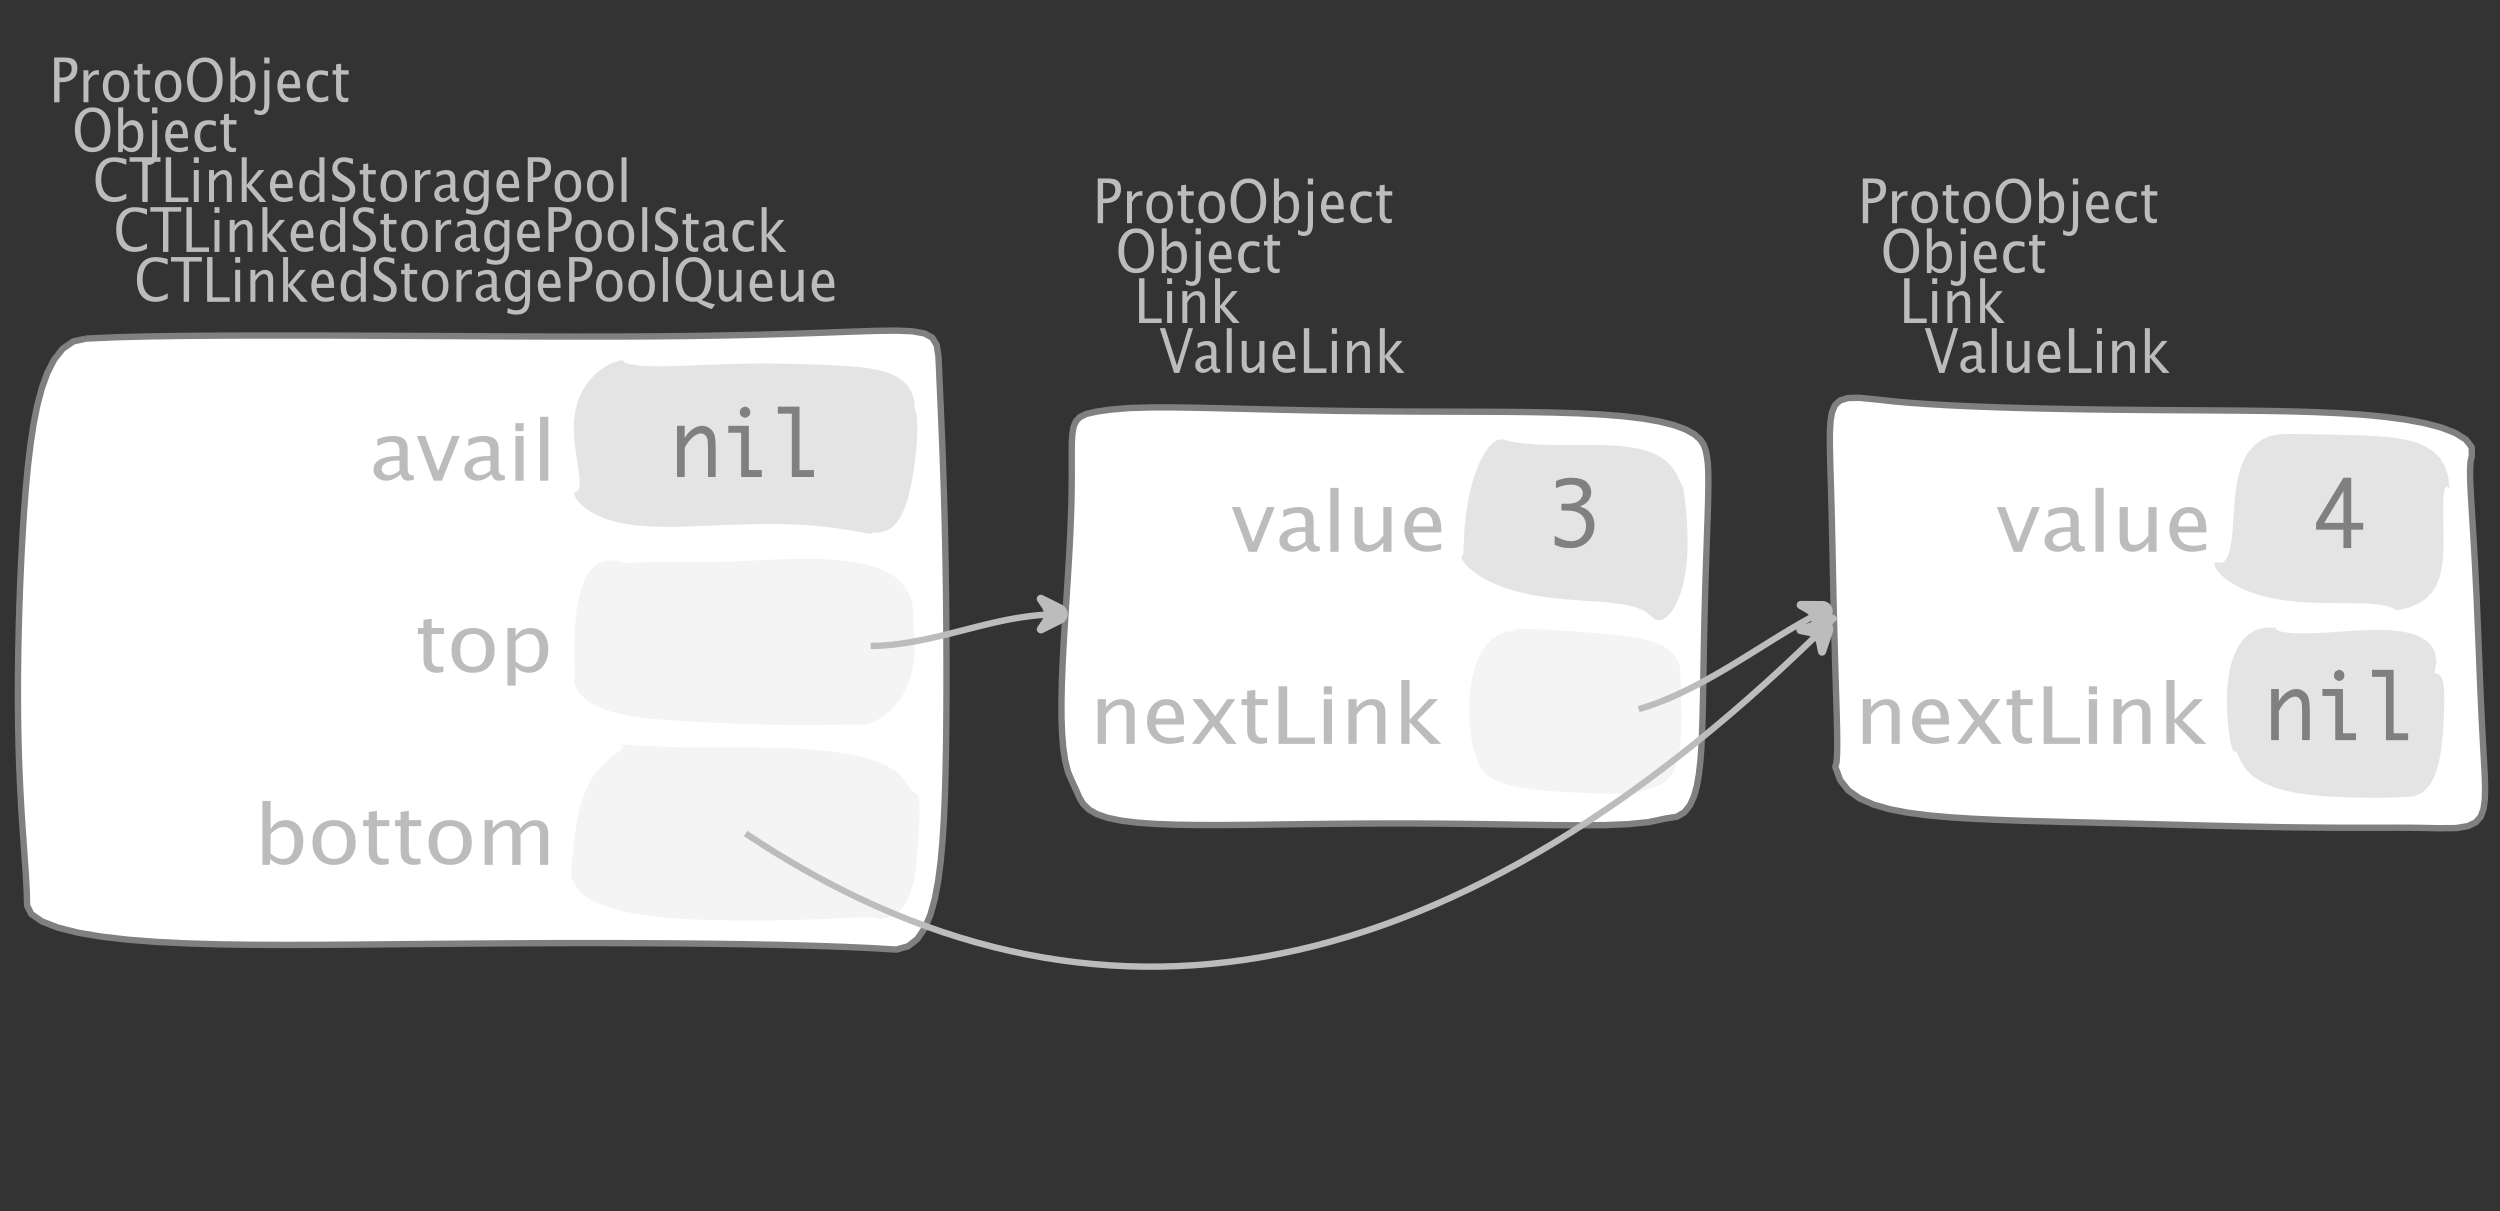 <?xml version="1.0" encoding="UTF-8"?>
<svg xmlns="http://www.w3.org/2000/svg" xmlns:xlink="http://www.w3.org/1999/xlink" width="391.007pt" height="189.434pt" viewBox="0 0 391.007 189.434" version="1.1">
<rect x="0" y="0" width="391.007" height="189.434" fill="#333333" stroke="none"/>
<defs>
<g>
<symbol overflow="visible" id="glyph0-0">
<path style="stroke:none;" d="M 1.031 0 L 1.031 -5.25 L 5.25 -5.25 L 5.25 0 Z M 1.281 -0.25 L 5 -0.25 L 5 -5 L 1.281 -5 Z M 1.281 -0.25 "/>
</symbol>
<symbol overflow="visible" id="glyph0-1">
<path style="stroke:none;" d="M 0.766 0 L 0.766 -7 L 2.391 -7 C 3.109 -7 3.625 -6.867 3.938 -6.609 C 4.25 -6.348 4.406 -5.914 4.406 -5.312 C 4.406 -4.633 4.191 -4.102 3.766 -3.719 C 3.336 -3.332 2.742 -3.141 1.984 -3.141 L 1.609 -3.141 L 1.609 0 Z M 1.609 -3.859 L 1.953 -3.859 C 2.453 -3.859 2.836 -3.977 3.109 -4.219 C 3.379 -4.469 3.516 -4.812 3.516 -5.25 C 3.516 -5.625 3.406 -5.891 3.188 -6.047 C 2.977 -6.211 2.625 -6.297 2.125 -6.297 L 1.609 -6.297 Z M 1.609 -3.859 "/>
</symbol>
<symbol overflow="visible" id="glyph0-2">
<path style="stroke:none;" d="M 0.797 0 L 0.797 -5 L 1.578 -5 L 1.578 -4.062 C 1.891 -4.688 2.348 -5 2.953 -5 C 3.035 -5 3.117 -5.023 3.203 -5.078 L 3.203 -4.25 C 3.066 -4.301 2.945 -4.328 2.844 -4.328 C 2.344 -4.328 1.922 -3.984 1.578 -3.297 L 1.578 0 Z M 0.797 0 "/>
</symbol>
<symbol overflow="visible" id="glyph0-3">
<path style="stroke:none;" d="M 2.5 0 C 1.875 0 1.375 -0.223 1 -0.672 C 0.633 -1.129 0.453 -1.738 0.453 -2.5 C 0.453 -3.27 0.633 -3.879 1 -4.328 C 1.375 -4.773 1.883 -5 2.531 -5 C 3.164 -5 3.672 -4.773 4.047 -4.328 C 4.422 -3.879 4.609 -3.27 4.609 -2.5 C 4.609 -1.719 4.422 -1.102 4.047 -0.656 C 3.672 -0.219 3.156 0 2.5 0 Z M 2.516 -0.656 C 3.348 -0.656 3.766 -1.27 3.766 -2.5 C 3.766 -3.719 3.352 -4.328 2.531 -4.328 C 1.707 -4.328 1.297 -3.711 1.297 -2.484 C 1.297 -1.266 1.703 -0.656 2.516 -0.656 Z M 2.516 -0.656 "/>
</symbol>
<symbol overflow="visible" id="glyph0-4">
<path style="stroke:none;" d="M 2.734 -0.719 L 2.734 -0.109 C 2.598 -0.066 2.484 -0.035 2.391 -0.016 C 2.305 -0.004 2.211 0 2.109 0 C 1.766 0 1.484 -0.094 1.266 -0.281 C 0.973 -0.531 0.828 -0.922 0.828 -1.453 L 0.828 -4.328 L 0.281 -4.328 L 0.281 -5 L 0.828 -5 L 0.828 -5.922 L 1.609 -6.031 L 1.609 -5 L 2.797 -5 L 2.797 -4.328 L 1.609 -4.328 L 1.609 -1.625 C 1.609 -1.281 1.664 -1.035 1.781 -0.891 C 1.832 -0.816 1.91 -0.758 2.016 -0.719 C 2.117 -0.676 2.234 -0.656 2.359 -0.656 C 2.461 -0.656 2.586 -0.676 2.734 -0.719 Z M 2.734 -0.719 "/>
</symbol>
<symbol overflow="visible" id="glyph0-5">
<path style="stroke:none;" d="M 3.172 0 C 2.336 0 1.672 -0.316 1.172 -0.953 C 0.672 -1.598 0.422 -2.445 0.422 -3.5 C 0.422 -4.562 0.672 -5.41 1.172 -6.047 C 1.68 -6.68 2.359 -7 3.203 -7 C 4.047 -7 4.719 -6.68 5.219 -6.047 C 5.727 -5.41 5.984 -4.566 5.984 -3.516 C 5.984 -2.441 5.727 -1.586 5.219 -0.953 C 4.719 -0.316 4.035 0 3.172 0 Z M 3.172 -0.719 C 3.785 -0.719 4.258 -0.961 4.594 -1.453 C 4.926 -1.941 5.094 -2.629 5.094 -3.516 C 5.094 -4.391 4.922 -5.07 4.578 -5.562 C 4.242 -6.051 3.785 -6.297 3.203 -6.297 C 2.609 -6.297 2.145 -6.047 1.812 -5.547 C 1.477 -5.055 1.312 -4.379 1.312 -3.516 C 1.312 -2.641 1.473 -1.953 1.797 -1.453 C 2.129 -0.961 2.586 -0.719 3.172 -0.719 Z M 3.172 -0.719 "/>
</symbol>
<symbol overflow="visible" id="glyph0-6">
<path style="stroke:none;" d="M 0.797 0 L 0.797 -7 L 1.578 -7 L 1.578 -3.969 C 1.91 -4.656 2.398 -5 3.047 -5 C 3.566 -5 3.977 -4.785 4.281 -4.359 C 4.582 -3.941 4.734 -3.367 4.734 -2.641 C 4.734 -1.848 4.562 -1.207 4.219 -0.719 C 3.883 -0.238 3.438 0 2.875 0 C 2.352 0 1.922 -0.219 1.578 -0.656 L 1.484 0 Z M 1.578 -1.25 C 1.984 -0.852 2.375 -0.656 2.75 -0.656 C 3.508 -0.656 3.891 -1.285 3.891 -2.547 C 3.891 -3.66 3.551 -4.219 2.875 -4.219 C 2.438 -4.219 2.004 -3.957 1.578 -3.438 Z M 1.578 -1.25 "/>
</symbol>
<symbol overflow="visible" id="glyph0-7">
<path style="stroke:none;" d="M -0.625 1.766 L -0.625 1.062 C -0.25 1.238 0.031 1.328 0.219 1.328 C 0.5 1.328 0.688 1.242 0.781 1.078 C 0.875 0.91 0.922 0.57 0.922 0.062 L 0.922 -5 L 1.719 -5 L 1.719 0.047 C 1.719 1.348 1.242 2 0.297 2 C 0.016 2 -0.289 1.922 -0.625 1.766 Z M 0.906 -6.062 L 0.906 -7 L 1.734 -7 L 1.734 -6.062 Z M 0.906 -6.062 "/>
</symbol>
<symbol overflow="visible" id="glyph0-8">
<path style="stroke:none;" d="M 4 -0.266 C 3.469 -0.086 3.008 0 2.625 0 C 1.988 0 1.469 -0.234 1.062 -0.703 C 0.656 -1.172 0.453 -1.773 0.453 -2.516 C 0.453 -3.242 0.629 -3.836 0.984 -4.297 C 1.336 -4.766 1.797 -5 2.359 -5 C 2.879 -5 3.285 -4.773 3.578 -4.328 C 3.867 -3.891 4.016 -3.27 4.016 -2.469 L 4.016 -2.172 L 1.25 -2.172 C 1.363 -1.172 1.875 -0.672 2.781 -0.672 C 3.102 -0.672 3.508 -0.754 4 -0.922 Z M 1.297 -2.828 L 3.219 -2.828 C 3.219 -3.828 2.914 -4.328 2.312 -4.328 C 1.695 -4.328 1.359 -3.828 1.297 -2.828 Z M 1.297 -2.828 "/>
</symbol>
<symbol overflow="visible" id="glyph0-9">
<path style="stroke:none;" d="M 2.5 0 C 1.906 0 1.414 -0.238 1.031 -0.719 C 0.645 -1.195 0.453 -1.797 0.453 -2.516 C 0.453 -3.297 0.641 -3.906 1.016 -4.344 C 1.398 -4.781 1.941 -5 2.641 -5 C 2.973 -5 3.352 -4.945 3.781 -4.844 L 3.781 -4.094 C 3.332 -4.238 2.969 -4.312 2.688 -4.312 C 2.281 -4.312 1.953 -4.145 1.703 -3.812 C 1.461 -3.488 1.344 -3.051 1.344 -2.5 C 1.344 -1.969 1.469 -1.535 1.719 -1.203 C 1.969 -0.879 2.297 -0.719 2.703 -0.719 C 3.066 -0.719 3.441 -0.816 3.828 -1.016 L 3.828 -0.266 C 3.316 -0.086 2.875 0 2.5 0 Z M 2.5 0 "/>
</symbol>
<symbol overflow="visible" id="glyph0-10">
<path style="stroke:none;" d="M 3.312 0 C 2.395 0 1.68 -0.301 1.172 -0.906 C 0.672 -1.52 0.422 -2.383 0.422 -3.5 C 0.422 -4.602 0.676 -5.461 1.188 -6.078 C 1.695 -6.691 2.422 -7 3.359 -7 C 3.891 -7 4.516 -6.898 5.234 -6.703 L 5.234 -5.828 C 4.422 -6.141 3.789 -6.297 3.344 -6.297 C 2.695 -6.297 2.195 -6.051 1.844 -5.562 C 1.488 -5.07 1.312 -4.379 1.312 -3.484 C 1.312 -2.641 1.5 -1.973 1.875 -1.484 C 2.258 -0.992 2.773 -0.75 3.422 -0.75 C 3.992 -0.75 4.598 -0.941 5.234 -1.328 L 5.234 -0.516 C 4.648 -0.172 4.008 0 3.312 0 Z M 3.312 0 "/>
</symbol>
<symbol overflow="visible" id="glyph0-11">
<path style="stroke:none;" d="M 2.047 0 L 2.047 -6.297 L 0.062 -6.297 L 0.062 -7 L 4.891 -7 L 4.891 -6.297 L 2.891 -6.297 L 2.891 0 Z M 2.047 0 "/>
</symbol>
<symbol overflow="visible" id="glyph0-12">
<path style="stroke:none;" d="M 0.766 0 L 0.766 -7 L 1.609 -7 L 1.609 -0.703 L 4.297 -0.703 L 4.297 0 Z M 0.766 0 "/>
</symbol>
<symbol overflow="visible" id="glyph0-13">
<path style="stroke:none;" d="M 0.797 0 L 0.797 -5 L 1.578 -5 L 1.578 0 Z M 0.797 -6.109 L 0.797 -7 L 1.578 -7 L 1.578 -6.109 Z M 0.797 -6.109 "/>
</symbol>
<symbol overflow="visible" id="glyph0-14">
<path style="stroke:none;" d="M 0.797 0 L 0.797 -5 L 1.578 -5 L 1.578 -4.078 C 2.004 -4.691 2.52 -5 3.125 -5 C 3.5 -5 3.797 -4.863 4.016 -4.594 C 4.242 -4.32 4.359 -3.961 4.359 -3.516 L 4.359 0 L 3.578 0 L 3.578 -3.297 C 3.578 -3.672 3.523 -3.938 3.422 -4.094 C 3.328 -4.258 3.172 -4.344 2.953 -4.344 C 2.473 -4.344 2.016 -3.977 1.578 -3.25 L 1.578 0 Z M 0.797 0 "/>
</symbol>
<symbol overflow="visible" id="glyph0-15">
<path style="stroke:none;" d="M 0.797 0 L 0.797 -7 L 1.578 -7 L 1.578 -2.688 L 3.453 -5 L 4.344 -5 L 2.328 -2.656 L 4.656 0 L 3.594 0 L 1.578 -2.422 L 1.578 0 Z M 0.797 0 "/>
</symbol>
<symbol overflow="visible" id="glyph0-16">
<path style="stroke:none;" d="M 3.594 0 L 3.594 -1.031 C 3.27 -0.344 2.785 0 2.141 0 C 1.609 0 1.191 -0.207 0.891 -0.625 C 0.598 -1.039 0.453 -1.617 0.453 -2.359 C 0.453 -3.148 0.617 -3.785 0.953 -4.266 C 1.297 -4.754 1.75 -5 2.312 -5 C 2.82 -5 3.25 -4.773 3.594 -4.328 L 3.594 -7 L 4.391 -7 L 4.391 0 Z M 3.594 -3.734 C 3.188 -4.129 2.797 -4.328 2.422 -4.328 C 1.672 -4.328 1.297 -3.695 1.297 -2.438 C 1.297 -1.332 1.629 -0.781 2.297 -0.781 C 2.742 -0.781 3.176 -1.039 3.594 -1.562 Z M 3.594 -3.734 "/>
</symbol>
<symbol overflow="visible" id="glyph0-17">
<path style="stroke:none;" d="M 1.938 0 C 1.531 0 1.02 -0.098 0.406 -0.297 L 0.406 -1.234 C 1.07 -0.891 1.617 -0.719 2.047 -0.719 C 2.379 -0.719 2.645 -0.812 2.844 -1 C 3.051 -1.195 3.156 -1.453 3.156 -1.766 C 3.156 -2.035 3.086 -2.258 2.953 -2.438 C 2.828 -2.625 2.586 -2.828 2.234 -3.047 L 1.812 -3.312 C 1.312 -3.633 0.957 -3.938 0.75 -4.219 C 0.539 -4.508 0.438 -4.848 0.438 -5.234 C 0.438 -5.742 0.602 -6.164 0.938 -6.5 C 1.27 -6.832 1.691 -7 2.203 -7 C 2.66 -7 3.145 -6.914 3.656 -6.75 L 3.656 -5.891 C 3.031 -6.16 2.562 -6.297 2.25 -6.297 C 1.957 -6.297 1.719 -6.207 1.531 -6.031 C 1.344 -5.852 1.25 -5.633 1.25 -5.375 C 1.25 -5.156 1.316 -4.957 1.453 -4.781 C 1.586 -4.613 1.844 -4.41 2.219 -4.172 L 2.641 -3.906 C 3.148 -3.57 3.508 -3.258 3.719 -2.969 C 3.926 -2.676 4.031 -2.328 4.031 -1.922 C 4.031 -1.348 3.836 -0.883 3.453 -0.531 C 3.066 -0.176 2.562 0 1.938 0 Z M 1.938 0 "/>
</symbol>
<symbol overflow="visible" id="glyph0-18">
<path style="stroke:none;" d="M 3.047 -0.734 C 2.566 -0.242 2.109 0 1.672 0 C 1.305 0 1.004 -0.113 0.766 -0.344 C 0.535 -0.57 0.422 -0.867 0.422 -1.234 C 0.422 -1.723 0.617 -2.098 1.016 -2.359 C 1.41 -2.617 1.984 -2.75 2.734 -2.75 L 2.922 -2.75 L 2.922 -3.406 C 2.922 -4.02 2.66 -4.328 2.141 -4.328 C 1.723 -4.328 1.273 -4.172 0.797 -3.859 L 0.797 -4.625 C 1.328 -4.875 1.828 -5 2.297 -5 C 2.785 -5 3.145 -4.875 3.375 -4.625 C 3.602 -4.383 3.719 -4.016 3.719 -3.516 L 3.719 -1.359 C 3.719 -0.859 3.859 -0.609 4.141 -0.609 C 4.172 -0.609 4.223 -0.613 4.297 -0.625 L 4.344 -0.141 C 4.164 -0.047 3.969 0 3.75 0 C 3.383 0 3.148 -0.242 3.047 -0.734 Z M 2.922 -1.141 L 2.922 -2.25 L 2.656 -2.25 C 2.227 -2.25 1.879 -2.16 1.609 -1.984 C 1.336 -1.816 1.203 -1.598 1.203 -1.328 C 1.203 -1.117 1.27 -0.945 1.406 -0.812 C 1.539 -0.676 1.703 -0.609 1.891 -0.609 C 2.223 -0.609 2.566 -0.785 2.922 -1.141 Z M 2.922 -1.141 "/>
</symbol>
<symbol overflow="visible" id="glyph0-19">
<path style="stroke:none;" d="M 0.812 1.734 L 0.906 0.969 C 1.363 1.207 1.812 1.328 2.25 1.328 C 3.145 1.328 3.594 0.789 3.594 -0.281 L 3.594 -1.047 C 3.301 -0.348 2.82 0 2.156 0 C 1.633 0 1.219 -0.219 0.906 -0.656 C 0.602 -1.094 0.453 -1.676 0.453 -2.406 C 0.453 -3.176 0.625 -3.801 0.969 -4.281 C 1.32 -4.758 1.781 -5 2.344 -5 C 2.82 -5 3.238 -4.773 3.594 -4.328 L 3.594 -5 L 4.391 -5 L 4.391 -1.328 C 4.391 -0.535 4.352 0.047 4.281 0.422 C 4.207 0.805 4.078 1.117 3.891 1.359 C 3.535 1.785 2.992 2 2.266 2 C 1.754 2 1.27 1.91 0.812 1.734 Z M 3.594 -1.609 L 3.594 -3.703 C 3.25 -4.117 2.867 -4.328 2.453 -4.328 C 2.086 -4.328 1.801 -4.156 1.594 -3.812 C 1.395 -3.477 1.297 -3.02 1.297 -2.438 C 1.297 -1.332 1.629 -0.781 2.297 -0.781 C 2.754 -0.781 3.188 -1.055 3.594 -1.609 Z M 3.594 -1.609 "/>
</symbol>
<symbol overflow="visible" id="glyph0-20">
<path style="stroke:none;" d="M 0.797 0 L 0.797 -7 L 1.578 -7 L 1.578 0 Z M 0.797 0 "/>
</symbol>
<symbol overflow="visible" id="glyph0-21">
<path style="stroke:none;" d="M 6.047 1.156 C 5.109 0.82 4.328 0.422 3.703 -0.047 C 3.453 -0.016 3.254 0 3.109 0 C 2.316 0 1.672 -0.32 1.172 -0.969 C 0.672 -1.625 0.422 -2.469 0.422 -3.5 C 0.422 -4.562 0.672 -5.41 1.172 -6.047 C 1.68 -6.68 2.359 -7 3.203 -7 C 4.047 -7 4.719 -6.68 5.219 -6.047 C 5.727 -5.41 5.984 -4.555 5.984 -3.484 C 5.984 -1.953 5.473 -0.895 4.453 -0.312 C 5.141 0.02 5.848 0.258 6.578 0.406 Z M 3.172 -0.719 C 3.785 -0.719 4.258 -0.957 4.594 -1.438 C 4.926 -1.926 5.094 -2.617 5.094 -3.516 C 5.094 -4.379 4.926 -5.055 4.594 -5.547 C 4.258 -6.047 3.797 -6.297 3.203 -6.297 C 2.609 -6.297 2.145 -6.047 1.812 -5.547 C 1.477 -5.055 1.312 -4.379 1.312 -3.516 C 1.312 -2.641 1.473 -1.953 1.797 -1.453 C 2.129 -0.961 2.586 -0.719 3.172 -0.719 Z M 3.172 -0.719 "/>
</symbol>
<symbol overflow="visible" id="glyph0-22">
<path style="stroke:none;" d="M 3.516 0 L 3.516 -1.031 C 3.098 -0.344 2.586 0 1.984 0 C 1.609 0 1.305 -0.129 1.078 -0.391 C 0.859 -0.66 0.75 -1.023 0.75 -1.484 L 0.75 -5 L 1.531 -5 L 1.531 -1.781 C 1.531 -1.406 1.578 -1.141 1.672 -0.984 C 1.773 -0.836 1.938 -0.766 2.156 -0.766 C 2.633 -0.766 3.086 -1.117 3.516 -1.828 L 3.516 -5 L 4.312 -5 L 4.312 0 Z M 3.516 0 "/>
</symbol>
<symbol overflow="visible" id="glyph0-23">
<path style="stroke:none;" d="M 2.328 0 L 0.078 -7 L 0.922 -7 L 2.766 -1.141 L 4.547 -7 L 5.281 -7 L 3.125 0 Z M 2.328 0 "/>
</symbol>
<symbol overflow="visible" id="glyph1-0">
<path style="stroke:none;" d="M 1.594 0 L 1.594 -8.422 L 8.422 -8.422 L 8.422 0 Z M 2 -0.422 L 8 -0.422 L 8 -8 L 2 -8 Z M 2 -0.422 "/>
</symbol>
<symbol overflow="visible" id="glyph1-1">
<path style="stroke:none;" d="M 4.922 -1.031 C 4.16 -0.344 3.422 0 2.703 0 C 2.117 0 1.633 -0.16 1.25 -0.484 C 0.863 -0.805 0.672 -1.219 0.672 -1.719 C 0.672 -2.406 0.992 -2.93 1.641 -3.297 C 2.285 -3.672 3.219 -3.859 4.438 -3.859 L 4.734 -3.859 L 4.734 -4.766 C 4.734 -5.641 4.312 -6.078 3.469 -6.078 C 2.789 -6.078 2.062 -5.852 1.281 -5.406 L 1.281 -6.5 C 2.145 -6.832 2.953 -7 3.703 -7 C 4.492 -7 5.078 -6.832 5.453 -6.5 C 5.828 -6.164 6.016 -5.641 6.016 -4.922 L 6.016 -1.891 C 6.016 -1.203 6.242 -0.859 6.703 -0.859 C 6.754 -0.859 6.832 -0.863 6.938 -0.875 L 7.031 -0.203 C 6.738 -0.066 6.422 0 6.078 0 C 5.473 0 5.086 -0.344 4.922 -1.031 Z M 4.734 -1.594 L 4.734 -3.141 L 4.312 -3.141 C 3.602 -3.141 3.031 -3.02 2.594 -2.781 C 2.164 -2.551 1.953 -2.238 1.953 -1.844 C 1.953 -1.57 2.062 -1.336 2.281 -1.141 C 2.5 -0.953 2.766 -0.859 3.078 -0.859 C 3.609 -0.859 4.16 -1.102 4.734 -1.594 Z M 4.734 -1.594 "/>
</symbol>
<symbol overflow="visible" id="glyph1-2">
<path style="stroke:none;" d="M 2.719 0 L 0.094 -7 L 1.375 -7 L 3.422 -1.484 L 5.594 -7 L 6.797 -7 L 4 0 Z M 2.719 0 "/>
</symbol>
<symbol overflow="visible" id="glyph1-3">
<path style="stroke:none;" d="M 1.281 0 L 1.281 -7 L 2.562 -7 L 2.562 0 Z M 1.281 -7.75 L 1.281 -9 L 2.562 -9 L 2.562 -7.75 Z M 1.281 -7.75 "/>
</symbol>
<symbol overflow="visible" id="glyph1-4">
<path style="stroke:none;" d="M 1.281 0 L 1.281 -10 L 2.562 -10 L 2.562 0 Z M 1.281 0 "/>
</symbol>
<symbol overflow="visible" id="glyph1-5">
<path style="stroke:none;" d="M 4.438 -1.016 L 4.438 -0.156 C 4.207 -0.094 4.02 -0.051 3.875 -0.031 C 3.727 -0.008 3.57 0 3.406 0 C 2.852 0 2.398 -0.133 2.047 -0.406 C 1.566 -0.758 1.328 -1.305 1.328 -2.047 L 1.328 -6.062 L 0.453 -6.062 L 0.453 -7 L 1.328 -7 L 1.328 -8.281 L 2.609 -8.453 L 2.609 -7 L 4.531 -7 L 4.531 -6.062 L 2.609 -6.062 L 2.609 -2.281 C 2.609 -1.801 2.703 -1.457 2.891 -1.25 C 2.973 -1.145 3.094 -1.066 3.25 -1.016 C 3.414 -0.961 3.602 -0.938 3.812 -0.938 C 3.977 -0.938 4.188 -0.961 4.438 -1.016 Z M 4.438 -1.016 "/>
</symbol>
<symbol overflow="visible" id="glyph1-6">
<path style="stroke:none;" d="M 4.047 0 C 3.035 0 2.227 -0.316 1.625 -0.953 C 1.02 -1.586 0.719 -2.438 0.719 -3.5 C 0.719 -4.582 1.02 -5.438 1.625 -6.062 C 2.227 -6.688 3.051 -7 4.094 -7 C 5.133 -7 5.957 -6.688 6.562 -6.062 C 7.164 -5.438 7.469 -4.586 7.469 -3.516 C 7.469 -2.422 7.16 -1.562 6.547 -0.938 C 5.941 -0.312 5.109 0 4.047 0 Z M 4.062 -0.938 C 5.426 -0.938 6.109 -1.797 6.109 -3.516 C 6.109 -5.223 5.438 -6.078 4.094 -6.078 C 2.758 -6.078 2.094 -5.219 2.094 -3.5 C 2.094 -1.789 2.75 -0.938 4.062 -0.938 Z M 4.062 -0.938 "/>
</symbol>
<symbol overflow="visible" id="glyph1-7">
<path style="stroke:none;" d="M 1.281 2 L 1.281 -7 L 2.562 -7 L 2.562 -5.703 C 3.082 -6.566 3.867 -7 4.922 -7 C 5.773 -7 6.445 -6.707 6.938 -6.125 C 7.426 -5.539 7.672 -4.738 7.672 -3.719 C 7.672 -2.602 7.391 -1.703 6.828 -1.016 C 6.273 -0.336 5.551 0 4.656 0 C 3.812 0 3.113 -0.312 2.562 -0.938 L 2.562 2 Z M 2.562 -1.797 C 3.219 -1.223 3.848 -0.938 4.453 -0.938 C 5.68 -0.938 6.297 -1.844 6.297 -3.656 C 6.297 -5.258 5.75 -6.062 4.656 -6.062 C 3.938 -6.062 3.238 -5.688 2.562 -4.938 Z M 2.562 -1.797 "/>
</symbol>
<symbol overflow="visible" id="glyph1-8">
<path style="stroke:none;" d="M 1.281 0 L 1.281 -10 L 2.562 -10 L 2.562 -5.578 C 3.082 -6.523 3.867 -7 4.922 -7 C 5.773 -7 6.445 -6.707 6.938 -6.125 C 7.426 -5.539 7.672 -4.738 7.672 -3.719 C 7.672 -2.602 7.391 -1.703 6.828 -1.016 C 6.273 -0.336 5.551 0 4.656 0 C 3.812 0 3.113 -0.312 2.562 -0.938 L 2.406 0 Z M 2.562 -1.766 C 3.219 -1.211 3.848 -0.938 4.453 -0.938 C 5.68 -0.938 6.297 -1.82 6.297 -3.594 C 6.297 -5.145 5.75 -5.922 4.656 -5.922 C 3.938 -5.922 3.238 -5.555 2.562 -4.828 Z M 2.562 -1.766 "/>
</symbol>
<symbol overflow="visible" id="glyph1-9">
<path style="stroke:none;" d="M 1.281 0 L 1.281 -7 L 2.562 -7 L 2.562 -5.703 C 3.188 -6.566 3.988 -7 4.969 -7 C 5.914 -7 6.562 -6.566 6.906 -5.703 C 7.508 -6.566 8.301 -7 9.281 -7 C 9.895 -7 10.375 -6.816 10.719 -6.453 C 11.062 -6.098 11.234 -5.602 11.234 -4.969 L 11.234 0 L 9.953 0 L 9.953 -4.906 C 9.953 -5.707 9.633 -6.109 9 -6.109 C 8.332 -6.109 7.633 -5.641 6.906 -4.703 L 6.906 0 L 5.609 0 L 5.609 -4.906 C 5.609 -5.707 5.285 -6.109 4.641 -6.109 C 3.992 -6.109 3.301 -5.641 2.562 -4.703 L 2.562 0 Z M 1.281 0 "/>
</symbol>
<symbol overflow="visible" id="glyph1-10">
<path style="stroke:none;" d="M 5.703 0 L 5.703 -1.453 C 5.016 -0.484 4.188 0 3.219 0 C 2.602 0 2.113 -0.188 1.75 -0.562 C 1.383 -0.938 1.203 -1.445 1.203 -2.094 L 1.203 -7 L 2.484 -7 L 2.484 -2.484 C 2.484 -1.973 2.562 -1.609 2.719 -1.391 C 2.875 -1.18 3.129 -1.078 3.484 -1.078 C 4.266 -1.078 5.004 -1.57 5.703 -2.562 L 5.703 -7 L 6.984 -7 L 6.984 0 Z M 5.703 0 "/>
</symbol>
<symbol overflow="visible" id="glyph1-11">
<path style="stroke:none;" d="M 6.469 -0.375 C 5.602 -0.125 4.863 0 4.25 0 C 3.207 0 2.359 -0.328 1.703 -0.984 C 1.047 -1.641 0.719 -2.484 0.719 -3.516 C 0.719 -4.535 1.004 -5.367 1.578 -6.016 C 2.16 -6.672 2.906 -7 3.812 -7 C 4.664 -7 5.328 -6.688 5.797 -6.062 C 6.266 -5.445 6.5 -4.566 6.5 -3.422 L 6.484 -3.031 L 2.031 -3.031 C 2.219 -1.633 3.039 -0.938 4.5 -0.938 C 5.031 -0.938 5.688 -1.055 6.469 -1.297 Z M 2.094 -3.969 L 5.203 -3.969 C 5.203 -5.363 4.711 -6.062 3.734 -6.062 C 2.754 -6.062 2.207 -5.363 2.094 -3.969 Z M 2.094 -3.969 "/>
</symbol>
<symbol overflow="visible" id="glyph1-12">
<path style="stroke:none;" d="M 1.281 0 L 1.281 -7 L 2.562 -7 L 2.562 -5.703 C 3.238 -6.566 4.066 -7 5.047 -7 C 5.66 -7 6.148 -6.812 6.516 -6.438 C 6.879 -6.062 7.062 -5.555 7.062 -4.922 L 7.062 0 L 5.781 0 L 5.781 -4.625 C 5.781 -5.145 5.703 -5.516 5.547 -5.734 C 5.391 -5.961 5.133 -6.078 4.781 -6.078 C 4 -6.078 3.258 -5.566 2.562 -4.547 L 2.562 0 Z M 1.281 0 "/>
</symbol>
<symbol overflow="visible" id="glyph1-13">
<path style="stroke:none;" d="M 0.312 0 L 3 -3.609 L 0.391 -7 L 1.906 -7 L 3.969 -4.312 L 5.844 -7 L 7.094 -7 L 4.641 -3.453 L 7.312 0 L 5.781 0 L 3.656 -2.766 L 1.594 0 Z M 0.312 0 "/>
</symbol>
<symbol overflow="visible" id="glyph1-14">
<path style="stroke:none;" d="M 1.25 0 L 1.25 -9 L 2.609 -9 L 2.609 -0.984 L 6.938 -0.984 L 6.938 0 Z M 1.25 0 "/>
</symbol>
<symbol overflow="visible" id="glyph1-15">
<path style="stroke:none;" d="M 1.281 0 L 1.281 -10 L 2.562 -10 L 2.562 -3.766 L 5.594 -7 L 7.031 -7 L 3.781 -3.719 L 7.531 0 L 5.812 0 L 2.562 -3.391 L 2.562 0 Z M 1.281 0 "/>
</symbol>
<symbol overflow="visible" id="glyph2-0">
<path style="stroke:none;" d="M 5.891 0 L 0.953 0 L 0.953 -10.047 L 5.891 -10.047 Z M 4.922 -9.078 L 1.938 -9.078 L 1.938 -0.969 L 4.922 -0.969 Z M 4.922 -9.078 "/>
</symbol>
<symbol overflow="visible" id="glyph2-1">
<path style="stroke:none;" d="M 1.016 0 L 1.016 -8 L 2.219 -8 L 2.219 -6.094 C 2.562 -6.695 2.977 -7.164 3.469 -7.5 C 3.957 -7.832 4.453 -8 4.953 -8 C 5.379 -8 5.766 -7.875 6.109 -7.625 C 6.461 -7.383 6.707 -7.066 6.844 -6.672 C 6.988 -6.273 7.062 -5.5 7.062 -4.344 L 7.062 0 L 5.859 0 L 5.859 -4.516 C 5.859 -5.254 5.82 -5.742 5.75 -5.984 C 5.688 -6.223 5.562 -6.422 5.375 -6.578 C 5.195 -6.734 5.004 -6.812 4.797 -6.812 C 4.367 -6.812 3.91 -6.598 3.422 -6.172 C 2.93 -5.742 2.531 -5.203 2.219 -4.547 L 2.219 0 Z M 1.016 0 "/>
</symbol>
<symbol overflow="visible" id="glyph2-2">
<path style="stroke:none;" d="M 3.047 0 L 3.047 -6.922 L 1.031 -6.922 L 1.031 -8 L 4.25 -8 L 4.25 -1.078 L 6.281 -1.078 L 6.281 0 Z M 2.844 -10.125 C 2.844 -10.414 2.938 -10.633 3.125 -10.781 C 3.312 -10.926 3.488 -11 3.656 -11 C 3.82 -11 4 -10.926 4.188 -10.781 C 4.375 -10.633 4.469 -10.414 4.469 -10.125 C 4.469 -9.832 4.375 -9.613 4.188 -9.469 C 4 -9.332 3.82 -9.266 3.656 -9.266 C 3.488 -9.266 3.312 -9.332 3.125 -9.469 C 2.938 -9.613 2.844 -9.832 2.844 -10.125 Z M 2.844 -10.125 "/>
</symbol>
<symbol overflow="visible" id="glyph2-3">
<path style="stroke:none;" d="M 2.969 0 L 2.969 -9.906 L 0.781 -9.906 L 0.781 -11 L 4.172 -11 L 4.172 -1.078 L 6.438 -1.078 L 6.438 0 Z M 2.969 0 "/>
</symbol>
<symbol overflow="visible" id="glyph2-4">
<path style="stroke:none;" d="M 0.938 -0.516 L 0.938 -1.906 C 1.938 -1.352 2.801 -1.078 3.531 -1.078 C 4.195 -1.078 4.75 -1.301 5.188 -1.75 C 5.625 -2.207 5.844 -2.781 5.844 -3.469 C 5.844 -4.176 5.602 -4.754 5.125 -5.203 C 4.645 -5.648 3.828 -5.875 2.672 -5.875 L 2 -5.875 L 2 -6.938 L 2.938 -6.938 C 3.781 -6.938 4.391 -7.102 4.766 -7.438 C 5.148 -7.781 5.344 -8.16 5.344 -8.578 C 5.344 -8.953 5.188 -9.27 4.875 -9.531 C 4.562 -9.789 4.086 -9.922 3.453 -9.922 C 2.734 -9.922 1.961 -9.738 1.141 -9.375 L 1.141 -10.5 C 1.961 -10.832 2.719 -11 3.406 -11 C 4.633 -11 5.484 -10.77 5.953 -10.312 C 6.422 -9.852 6.656 -9.332 6.656 -8.75 C 6.656 -8.312 6.531 -7.898 6.281 -7.516 C 6.031 -7.129 5.57 -6.789 4.906 -6.5 C 5.5 -6.312 5.941 -6.078 6.234 -5.797 C 6.535 -5.523 6.766 -5.203 6.922 -4.828 C 7.078 -4.453 7.156 -4.031 7.156 -3.562 C 7.156 -2.531 6.801 -1.676 6.094 -1 C 5.395 -0.332 4.492 0 3.391 0 C 3.066 0 2.711 -0.023 2.328 -0.078 C 1.953 -0.129 1.488 -0.273 0.938 -0.516 Z M 0.938 -0.516 "/>
</symbol>
<symbol overflow="visible" id="glyph2-5">
<path style="stroke:none;" d="M 4.594 0 L 4.594 -2.875 L 0.312 -2.875 L 0.312 -3.938 L 4.594 -11 L 5.812 -11 L 5.812 -3.938 L 7.688 -3.938 L 7.688 -2.875 L 5.812 -2.875 L 5.812 0 Z M 4.594 -3.938 L 4.594 -8.922 L 1.594 -3.938 Z M 4.594 -3.938 "/>
</symbol>
</g>
</defs>
<g id="surface2021822">
<g style="fill:rgb(74.096%,73.705%,73.705%);fill-opacity:1;">
  <use xlink:href="#glyph0-1" x="7.7" y="15.99"/>
  <use xlink:href="#glyph0-2" x="12.255" y="15.99"/>
  <use xlink:href="#glyph0-3" x="15.627" y="15.99"/>
  <use xlink:href="#glyph0-4" x="20.688" y="15.99"/>
  <use xlink:href="#glyph0-3" x="23.771" y="15.99"/>
  <use xlink:href="#glyph0-5" x="28.832" y="15.99"/>
  <use xlink:href="#glyph0-6" x="35.234" y="15.99"/>
  <use xlink:href="#glyph0-7" x="40.42" y="15.99"/>
  <use xlink:href="#glyph0-8" x="42.927" y="15.99"/>
  <use xlink:href="#glyph0-9" x="47.518" y="15.99"/>
  <use xlink:href="#glyph0-4" x="51.739" y="15.99"/>
</g>
<g style="fill:rgb(74.096%,73.705%,73.705%);fill-opacity:1;">
  <use xlink:href="#glyph0-5" x="11.286" y="23.794"/>
  <use xlink:href="#glyph0-6" x="17.688" y="23.794"/>
  <use xlink:href="#glyph0-7" x="22.874" y="23.794"/>
  <use xlink:href="#glyph0-8" x="25.381" y="23.794"/>
  <use xlink:href="#glyph0-9" x="29.972" y="23.794"/>
  <use xlink:href="#glyph0-4" x="34.193" y="23.794"/>
</g>
<g style="fill:rgb(74.096%,73.705%,73.705%);fill-opacity:1;">
  <use xlink:href="#glyph0-10" x="14.522" y="31.597"/>
  <use xlink:href="#glyph0-11" x="20.208" y="31.597"/>
  <use xlink:href="#glyph0-12" x="25.157" y="31.597"/>
  <use xlink:href="#glyph0-13" x="29.512" y="31.597"/>
  <use xlink:href="#glyph0-14" x="31.894" y="31.597"/>
  <use xlink:href="#glyph0-15" x="37.008" y="31.597"/>
  <use xlink:href="#glyph0-8" x="41.764" y="31.597"/>
  <use xlink:href="#glyph0-16" x="46.355" y="31.597"/>
  <use xlink:href="#glyph0-17" x="51.542" y="31.597"/>
  <use xlink:href="#glyph0-4" x="55.98" y="31.597"/>
  <use xlink:href="#glyph0-3" x="59.062" y="31.597"/>
  <use xlink:href="#glyph0-2" x="64.124" y="31.597"/>
  <use xlink:href="#glyph0-18" x="67.495" y="31.597"/>
  <use xlink:href="#glyph0-19" x="72.046" y="31.597"/>
  <use xlink:href="#glyph0-8" x="77.184" y="31.597"/>
  <use xlink:href="#glyph0-1" x="81.775" y="31.597"/>
  <use xlink:href="#glyph0-3" x="86.291" y="31.597"/>
  <use xlink:href="#glyph0-3" x="91.353" y="31.597"/>
  <use xlink:href="#glyph0-20" x="96.415" y="31.597"/>
</g>
<g style="fill:rgb(74.096%,73.705%,73.705%);fill-opacity:1;">
  <use xlink:href="#glyph0-10" x="17.758" y="39.401"/>
  <use xlink:href="#glyph0-11" x="23.444" y="39.401"/>
  <use xlink:href="#glyph0-12" x="28.393" y="39.401"/>
  <use xlink:href="#glyph0-13" x="32.748" y="39.401"/>
  <use xlink:href="#glyph0-14" x="35.13" y="39.401"/>
  <use xlink:href="#glyph0-15" x="40.244" y="39.401"/>
  <use xlink:href="#glyph0-8" x="45" y="39.401"/>
  <use xlink:href="#glyph0-16" x="49.591" y="39.401"/>
  <use xlink:href="#glyph0-17" x="54.778" y="39.401"/>
  <use xlink:href="#glyph0-4" x="59.216" y="39.401"/>
  <use xlink:href="#glyph0-3" x="62.298" y="39.401"/>
  <use xlink:href="#glyph0-2" x="67.36" y="39.401"/>
  <use xlink:href="#glyph0-18" x="70.731" y="39.401"/>
  <use xlink:href="#glyph0-19" x="75.282" y="39.401"/>
  <use xlink:href="#glyph0-8" x="80.42" y="39.401"/>
  <use xlink:href="#glyph0-1" x="85.011" y="39.401"/>
  <use xlink:href="#glyph0-3" x="89.527" y="39.401"/>
  <use xlink:href="#glyph0-3" x="94.589" y="39.401"/>
  <use xlink:href="#glyph0-20" x="99.651" y="39.401"/>
  <use xlink:href="#glyph0-17" x="102.033" y="39.401"/>
  <use xlink:href="#glyph0-4" x="106.471" y="39.401"/>
  <use xlink:href="#glyph0-18" x="109.553" y="39.401"/>
  <use xlink:href="#glyph0-9" x="114.104" y="39.401"/>
  <use xlink:href="#glyph0-15" x="118.324" y="39.401"/>
</g>
<g style="fill:rgb(74.096%,73.705%,73.705%);fill-opacity:1;">
  <use xlink:href="#glyph0-10" x="20.994" y="47.205"/>
  <use xlink:href="#glyph0-11" x="26.68" y="47.205"/>
  <use xlink:href="#glyph0-12" x="31.629" y="47.205"/>
  <use xlink:href="#glyph0-13" x="35.984" y="47.205"/>
  <use xlink:href="#glyph0-14" x="38.366" y="47.205"/>
  <use xlink:href="#glyph0-15" x="43.48" y="47.205"/>
  <use xlink:href="#glyph0-8" x="48.236" y="47.205"/>
  <use xlink:href="#glyph0-16" x="52.827" y="47.205"/>
  <use xlink:href="#glyph0-17" x="58.014" y="47.205"/>
  <use xlink:href="#glyph0-4" x="62.452" y="47.205"/>
  <use xlink:href="#glyph0-3" x="65.534" y="47.205"/>
  <use xlink:href="#glyph0-2" x="70.596" y="47.205"/>
  <use xlink:href="#glyph0-18" x="73.967" y="47.205"/>
  <use xlink:href="#glyph0-19" x="78.518" y="47.205"/>
  <use xlink:href="#glyph0-8" x="83.656" y="47.205"/>
  <use xlink:href="#glyph0-1" x="88.247" y="47.205"/>
  <use xlink:href="#glyph0-3" x="92.763" y="47.205"/>
  <use xlink:href="#glyph0-3" x="97.825" y="47.205"/>
  <use xlink:href="#glyph0-20" x="102.887" y="47.205"/>
  <use xlink:href="#glyph0-21" x="105.269" y="47.205"/>
  <use xlink:href="#glyph0-22" x="111.67" y="47.205"/>
  <use xlink:href="#glyph0-8" x="116.784" y="47.205"/>
  <use xlink:href="#glyph0-22" x="121.375" y="47.205"/>
  <use xlink:href="#glyph0-8" x="126.489" y="47.205"/>
</g>
<path style="fill-rule:evenodd;fill:rgb(100%,100%,100%);fill-opacity:1;stroke-width:1;stroke-linecap:butt;stroke-linejoin:bevel;stroke:rgb(50.049%,50.049%,50.049%);stroke-opacity:1;stroke-miterlimit:10;" d="M -62.364 -47.355 L -64.38 -46.914 L -66.028 -45.773 L -67.368 -44.078 L -68.454 -41.953 L -69.337 -39.484 L -70.048 -36.738 L -70.626 -33.777 L -71.095 -30.636 L -71.482 -27.351 L -71.802 -23.945 L -72.075 -20.441 L -72.302 -16.855 L -72.497 -13.207 L -72.665 -9.507 L -72.802 -5.777 L -72.911 -2.027 L -72.989 1.723 L -73.032 5.461 L -73.04 9.168 L -73.009 12.832 L -72.935 16.434 L -72.817 19.965 L -72.661 23.403 L -72.474 26.743 L -72.259 29.961 L -72.04 33.051 L -71.833 35.989 L -71.673 38.758 L -71.599 41.332 L -70.946 42.645 L -69.286 43.793 L -66.798 44.766 L -63.634 45.559 L -59.927 46.188 L -55.778 46.664 L -51.282 47.008 L -46.513 47.239 L -41.524 47.383 L -36.368 47.457 L -31.083 47.477 L -25.7 47.461 L -20.239 47.426 L -14.724 47.375 L -9.161 47.325 L -3.567 47.278 L 2.046 47.239 L 7.671 47.207 L 13.296 47.192 L 18.905 47.192 L 24.491 47.207 L 30.026 47.239 L 35.491 47.293 L 40.851 47.368 L 46.069 47.469 L 51.097 47.602 L 55.874 47.77 L 60.331 47.969 L 64.378 48.203 L 66.198 47.684 L 67.643 46.539 L 68.784 44.868 L 69.675 42.762 L 70.358 40.297 L 70.878 37.535 L 71.272 34.535 L 71.561 31.344 L 71.776 27.996 L 71.929 24.532 L 72.034 20.973 L 72.108 17.352 L 72.155 13.688 L 72.183 9.996 L 72.194 6.293 L 72.19 2.59 L 72.175 -1.101 L 72.147 -4.773 L 72.104 -8.422 L 72.05 -12.035 L 71.983 -15.613 L 71.901 -19.148 L 71.808 -22.636 L 71.698 -26.066 L 71.581 -29.429 L 71.452 -32.715 L 71.319 -35.902 L 71.186 -38.965 L 71.058 -41.871 L 70.94 -44.55 L 70.659 -46.351 L 69.972 -47.496 L 68.737 -48.168 L 66.874 -48.5 L 64.358 -48.605 L 61.214 -48.566 L 57.476 -48.449 L 53.202 -48.289 L 48.46 -48.125 L 43.315 -47.976 L 37.839 -47.855 L 32.093 -47.761 L 26.136 -47.703 L 20.022 -47.675 L 13.796 -47.672 L 7.499 -47.687 L 1.167 -47.711 L -5.169 -47.746 L -11.478 -47.777 L -17.735 -47.804 L -23.915 -47.828 L -29.989 -47.836 L -35.931 -47.836 L -41.704 -47.816 L -47.282 -47.773 L -52.618 -47.695 L -57.665 -47.566 L -62.364 -47.355 " transform="matrix(1,0,0,1,75.841,100.312)"/>
<g style="fill:rgb(74.096%,73.705%,73.705%);fill-opacity:1;">
  <use xlink:href="#glyph1-1" x="57.744" y="75.182"/>
  <use xlink:href="#glyph1-2" x="65.107" y="75.182"/>
  <use xlink:href="#glyph1-1" x="71.969" y="75.182"/>
  <use xlink:href="#glyph1-3" x="79.333" y="75.182"/>
  <use xlink:href="#glyph1-4" x="83.187" y="75.182"/>
</g>
<path style=" stroke:none;fill-rule:evenodd;fill:rgb(74.096%,73.705%,73.705%);fill-opacity:0.4;" d="M 97.32 56.312 L 96.535 56.508 L 95.789 56.781 L 95.082 57.113 L 94.422 57.5 L 93.805 57.938 L 93.23 58.41 L 92.703 58.922 L 92.227 59.457 L 91.789 60.02 L 91.402 60.602 L 91.059 61.199 L 90.762 61.812 L 90.504 62.43 L 90.289 63.055 L 90.109 63.688 L 89.973 64.32 L 89.867 64.957 L 89.793 65.594 L 89.75 66.227 L 89.734 66.855 L 89.742 67.484 L 89.773 68.105 L 89.82 68.723 L 89.883 69.332 L 89.957 69.934 L 90.039 70.527 L 90.125 71.113 L 90.215 71.684 L 90.305 72.246 L 90.391 72.789 L 90.469 73.316 L 90.535 73.82 L 90.59 74.305 L 90.629 74.762 L 90.652 75.188 L 90.652 75.578 L 90.633 75.93 L 90.586 76.238 L 90.516 76.492 L 90.414 76.688 L 90.285 76.816 L 90.129 76.871 L 89.875 77.031 L 89.855 77.383 L 90.039 77.855 L 90.406 78.391 L 90.93 78.953 L 91.586 79.508 L 92.363 80.035 L 93.242 80.52 L 94.215 80.949 L 95.266 81.324 L 96.391 81.637 L 97.582 81.891 L 98.832 82.09 L 100.137 82.23 L 101.488 82.328 L 102.887 82.383 L 104.328 82.398 L 105.801 82.391 L 107.305 82.355 L 108.832 82.305 L 110.383 82.246 L 111.949 82.18 L 113.527 82.117 L 115.109 82.059 L 116.695 82.012 L 118.273 81.977 L 119.848 81.961 L 121.41 81.965 L 122.953 81.992 L 124.473 82.043 L 125.961 82.125 L 127.41 82.23 L 128.812 82.367 L 130.16 82.523 L 131.434 82.699 L 132.621 82.891 L 133.703 83.078 L 134.656 83.254 L 135.457 83.391 L 136.066 83.465 L 136.441 83.438 L 136.527 83.27 L 137.297 83.281 L 137.98 83.188 L 138.594 82.996 L 139.137 82.719 L 139.621 82.367 L 140.051 81.949 L 140.434 81.48 L 140.773 80.965 L 141.074 80.41 L 141.344 79.824 L 141.586 79.215 L 141.801 78.586 L 141.996 77.941 L 142.172 77.289 L 142.328 76.633 L 142.473 75.977 L 142.602 75.32 L 142.723 74.668 L 142.828 74.023 L 142.926 73.387 L 143.016 72.762 L 143.098 72.145 L 143.168 71.547 L 143.234 70.961 L 143.293 70.387 L 143.34 69.832 L 143.383 69.293 L 143.414 68.773 L 143.441 68.27 L 143.457 67.785 L 143.465 67.32 L 143.465 66.879 L 143.457 66.457 L 143.441 66.059 L 143.414 65.684 L 143.383 65.336 L 143.344 65.016 L 143.297 64.73 L 143.246 64.477 L 143.191 64.262 L 143.133 64.086 L 143.07 63.957 L 142.977 62.539 L 142.594 61.344 L 141.984 60.363 L 141.211 59.57 L 140.305 58.945 L 139.297 58.457 L 138.211 58.086 L 137.059 57.805 L 135.859 57.594 L 134.621 57.438 L 133.352 57.32 L 132.059 57.227 L 130.746 57.152 L 129.418 57.094 L 128.078 57.039 L 126.738 56.992 L 125.391 56.953 L 124.039 56.918 L 122.688 56.891 L 121.336 56.871 L 119.984 56.859 L 118.629 56.859 L 117.27 56.871 L 115.906 56.895 L 114.543 56.926 L 113.172 56.965 L 110.438 57.066 L 109.074 57.121 L 107.73 57.176 L 106.406 57.223 L 105.117 57.262 L 103.875 57.285 L 102.691 57.289 L 101.59 57.27 L 100.582 57.227 L 99.684 57.148 L 98.91 57.039 L 98.277 56.898 L 97.797 56.727 L 97.473 56.523 L 97.32 56.312 "/>
<g style="fill:rgb(50.049%,50.049%,50.049%);fill-opacity:1;">
  <use xlink:href="#glyph2-1" x="104.872" y="74.601"/>
  <use xlink:href="#glyph2-2" x="112.873" y="74.601"/>
  <use xlink:href="#glyph2-3" x="120.875" y="74.601"/>
</g>
<g style="fill:rgb(74.096%,73.705%,73.705%);fill-opacity:1;">
  <use xlink:href="#glyph1-5" x="64.906" y="105.225"/>
  <use xlink:href="#glyph1-6" x="69.893" y="105.225"/>
  <use xlink:href="#glyph1-7" x="78.083" y="105.225"/>
</g>
<path style=" stroke:none;fill-rule:evenodd;fill:rgb(90.127%,89.638%,89.638%);fill-opacity:0.4;" d="M 97.168 87.824 L 96.418 87.699 L 95.734 87.652 L 95.113 87.68 L 94.547 87.773 L 94.035 87.93 L 93.566 88.145 L 93.145 88.418 L 92.758 88.738 L 92.41 89.102 L 92.094 89.512 L 91.805 89.961 L 91.543 90.445 L 91.309 90.961 L 91.098 91.508 L 90.906 92.082 L 90.734 92.68 L 90.578 93.297 L 90.441 93.938 L 90.32 94.594 L 90.215 95.262 L 90.121 95.941 L 90.043 96.629 L 89.977 97.324 L 89.922 98.02 L 89.879 98.715 L 89.844 99.406 L 89.82 100.09 L 89.809 100.766 L 89.801 101.422 L 89.805 102.062 L 89.812 102.68 L 89.824 103.266 L 89.84 103.82 L 89.859 104.336 L 89.883 104.805 L 89.902 105.223 L 89.918 105.582 L 89.93 105.879 L 89.934 106.102 L 89.926 106.242 L 89.906 106.297 L 89.867 106.246 L 89.785 106.273 L 89.797 106.656 L 89.949 107.238 L 90.266 107.906 L 90.754 108.586 L 91.402 109.238 L 92.203 109.836 L 93.133 110.371 L 94.176 110.832 L 95.32 111.227 L 96.539 111.559 L 97.824 111.836 L 99.164 112.066 L 100.543 112.258 L 101.957 112.414 L 103.395 112.543 L 104.852 112.656 L 106.324 112.75 L 107.805 112.832 L 109.289 112.91 L 112.266 113.043 L 113.75 113.109 L 115.23 113.168 L 116.699 113.223 L 118.164 113.277 L 119.617 113.324 L 121.062 113.363 L 122.492 113.391 L 123.91 113.41 L 125.312 113.418 L 126.691 113.414 L 128.047 113.398 L 129.359 113.379 L 130.617 113.352 L 131.801 113.328 L 132.879 113.309 L 133.812 113.301 L 134.547 113.312 L 135.012 113.352 L 135.117 113.426 L 134.75 113.547 L 134.508 113.609 L 134.473 113.637 L 134.609 113.621 L 134.879 113.559 L 135.254 113.449 L 135.707 113.293 L 136.219 113.082 L 136.766 112.824 L 137.336 112.516 L 137.91 112.16 L 138.477 111.754 L 139.031 111.305 L 139.562 110.809 L 140.059 110.277 L 140.527 109.707 L 140.953 109.105 L 141.34 108.473 L 141.684 107.812 L 141.988 107.129 L 142.25 106.43 L 142.473 105.719 L 142.656 104.996 L 142.801 104.266 L 142.914 103.539 L 142.996 102.816 L 143.051 102.102 L 143.078 101.398 L 143.082 100.719 L 143.07 100.059 L 143.039 99.426 L 143 98.828 L 142.949 98.27 L 142.895 97.754 L 142.84 97.285 L 142.789 96.875 L 142.742 96.52 L 142.711 96.234 L 142.691 96.02 L 142.699 95.883 L 142.73 95.828 L 142.797 95.871 L 142.906 96.012 L 142.676 94.324 L 142.211 92.945 L 141.555 91.809 L 140.746 90.879 L 139.812 90.113 L 138.777 89.488 L 137.66 88.977 L 136.473 88.562 L 135.234 88.23 L 133.957 87.969 L 132.645 87.766 L 131.316 87.613 L 129.973 87.504 L 128.625 87.434 L 127.273 87.398 L 125.922 87.387 L 124.57 87.402 L 123.219 87.434 L 121.871 87.48 L 120.52 87.535 L 119.164 87.598 L 117.805 87.664 L 116.438 87.723 L 115.059 87.781 L 113.672 87.828 L 112.281 87.871 L 110.883 87.898 L 109.492 87.922 L 108.109 87.93 L 106.746 87.934 L 102.906 87.934 L 101.754 87.938 L 100.699 87.953 L 99.754 87.977 L 98.934 88.008 L 98.254 88.039 L 97.73 88.062 L 97.371 88.055 L 97.184 87.988 L 97.168 87.824 "/>
<g style="fill:rgb(74.096%,73.705%,73.705%);fill-opacity:1;">
  <use xlink:href="#glyph1-8" x="39.762" y="135.269"/>
  <use xlink:href="#glyph1-6" x="48.154" y="135.269"/>
  <use xlink:href="#glyph1-5" x="56.344" y="135.269"/>
  <use xlink:href="#glyph1-5" x="61.331" y="135.269"/>
  <use xlink:href="#glyph1-6" x="66.318" y="135.269"/>
  <use xlink:href="#glyph1-9" x="74.508" y="135.269"/>
</g>
<path style=" stroke:none;fill-rule:evenodd;fill:rgb(90.127%,89.638%,89.638%);fill-opacity:0.4;" d="M 97.344 116.672 L 97.469 116.797 L 97.461 116.941 L 97.344 117.105 L 97.141 117.293 L 96.863 117.508 L 96.531 117.75 L 96.156 118.023 L 95.754 118.324 L 95.332 118.66 L 94.902 119.027 L 94.473 119.426 L 94.047 119.859 L 93.633 120.324 L 93.234 120.82 L 92.852 121.348 L 92.492 121.906 L 92.156 122.496 L 91.848 123.109 L 91.559 123.754 L 91.297 124.422 L 91.055 125.117 L 90.84 125.828 L 90.645 126.559 L 90.469 127.305 L 90.312 128.062 L 90.176 128.828 L 90.051 129.602 L 89.938 130.371 L 89.84 131.137 L 89.75 131.895 L 89.672 132.633 L 89.602 133.352 L 89.535 134.043 L 89.48 134.695 L 89.43 135.305 L 89.391 135.863 L 89.359 136.355 L 89.34 136.777 L 89.336 137.113 L 89.344 137.355 L 89.375 137.484 L 89.43 137.496 L 89.547 137.566 L 89.691 137.898 L 89.918 138.371 L 90.258 138.91 L 90.73 139.473 L 91.336 140.02 L 92.078 140.539 L 92.941 141.023 L 93.922 141.461 L 95.008 141.859 L 96.184 142.215 L 97.441 142.527 L 98.762 142.801 L 100.141 143.035 L 101.562 143.238 L 103.027 143.406 L 104.52 143.547 L 106.035 143.664 L 107.57 143.754 L 109.121 143.828 L 110.684 143.879 L 112.258 143.922 L 113.84 143.949 L 115.426 143.965 L 117.012 143.973 L 118.602 143.973 L 120.188 143.961 L 121.766 143.941 L 123.332 143.91 L 124.883 143.867 L 126.406 143.816 L 127.895 143.758 L 129.336 143.695 L 130.719 143.629 L 132.023 143.566 L 133.238 143.516 L 134.344 143.48 L 135.316 143.473 L 136.133 143.492 L 136.77 143.543 L 137.195 143.617 L 137.383 143.691 L 137.477 143.719 L 137.672 143.723 L 137.949 143.699 L 138.281 143.645 L 138.652 143.555 L 139.047 143.426 L 139.449 143.25 L 139.855 143.035 L 140.246 142.773 L 140.625 142.469 L 140.98 142.117 L 141.312 141.719 L 141.617 141.277 L 141.898 140.797 L 142.148 140.27 L 142.371 139.707 L 142.566 139.109 L 142.742 138.477 L 142.891 137.816 L 143.023 137.125 L 143.141 136.41 L 143.238 135.672 L 143.328 134.922 L 143.406 134.156 L 143.477 133.383 L 143.539 132.605 L 143.594 131.828 L 143.648 131.055 L 143.695 130.293 L 143.734 129.543 L 143.773 128.816 L 143.801 128.113 L 143.82 127.445 L 143.828 126.812 L 143.82 126.223 L 143.797 125.688 L 143.75 125.207 L 143.68 124.797 L 143.578 124.457 L 143.441 124.203 L 143.266 124.039 L 143.047 123.977 L 142.664 123.789 L 142.348 123.367 L 142.016 122.816 L 141.617 122.211 L 141.133 121.602 L 140.539 121.02 L 139.84 120.473 L 139.031 119.969 L 138.125 119.516 L 137.129 119.113 L 136.055 118.75 L 134.91 118.43 L 133.707 118.148 L 132.453 117.902 L 131.152 117.691 L 129.816 117.512 L 128.445 117.359 L 127.047 117.238 L 125.613 117.137 L 124.156 117.062 L 122.668 117.004 L 121.152 116.969 L 119.609 116.945 L 118.043 116.93 L 116.453 116.926 L 114.848 116.926 L 113.227 116.93 L 111.609 116.93 L 109.996 116.922 L 108.406 116.91 L 106.848 116.887 L 105.344 116.852 L 103.906 116.809 L 102.551 116.754 L 101.301 116.688 L 100.176 116.617 L 99.188 116.551 L 98.363 116.492 L 97.73 116.453 L 97.316 116.457 L 97.168 116.52 L 97.344 116.672 "/>
<g style="fill:rgb(74.096%,73.705%,73.705%);fill-opacity:1;">
  <use xlink:href="#glyph0-1" x="170.917" y="34.913"/>
  <use xlink:href="#glyph0-2" x="175.472" y="34.913"/>
  <use xlink:href="#glyph0-3" x="178.843" y="34.913"/>
  <use xlink:href="#glyph0-4" x="183.905" y="34.913"/>
  <use xlink:href="#glyph0-3" x="186.987" y="34.913"/>
  <use xlink:href="#glyph0-5" x="192.049" y="34.913"/>
  <use xlink:href="#glyph0-6" x="198.451" y="34.913"/>
  <use xlink:href="#glyph0-7" x="203.637" y="34.913"/>
  <use xlink:href="#glyph0-8" x="206.144" y="34.913"/>
  <use xlink:href="#glyph0-9" x="210.735" y="34.913"/>
  <use xlink:href="#glyph0-4" x="214.956" y="34.913"/>
</g>
<g style="fill:rgb(74.096%,73.705%,73.705%);fill-opacity:1;">
  <use xlink:href="#glyph0-5" x="174.503" y="42.717"/>
  <use xlink:href="#glyph0-6" x="180.905" y="42.717"/>
  <use xlink:href="#glyph0-7" x="186.091" y="42.717"/>
  <use xlink:href="#glyph0-8" x="188.598" y="42.717"/>
  <use xlink:href="#glyph0-9" x="193.189" y="42.717"/>
  <use xlink:href="#glyph0-4" x="197.41" y="42.717"/>
</g>
<g style="fill:rgb(74.096%,73.705%,73.705%);fill-opacity:1;">
  <use xlink:href="#glyph0-12" x="177.389" y="50.521"/>
  <use xlink:href="#glyph0-13" x="181.744" y="50.521"/>
  <use xlink:href="#glyph0-14" x="184.126" y="50.521"/>
  <use xlink:href="#glyph0-15" x="189.24" y="50.521"/>
</g>
<g style="fill:rgb(74.096%,73.705%,73.705%);fill-opacity:1;">
  <use xlink:href="#glyph0-23" x="181.313" y="58.325"/>
  <use xlink:href="#glyph0-18" x="186.521" y="58.325"/>
  <use xlink:href="#glyph0-20" x="191.071" y="58.325"/>
  <use xlink:href="#glyph0-22" x="193.453" y="58.325"/>
  <use xlink:href="#glyph0-8" x="198.567" y="58.325"/>
  <use xlink:href="#glyph0-12" x="203.158" y="58.325"/>
  <use xlink:href="#glyph0-13" x="207.513" y="58.325"/>
  <use xlink:href="#glyph0-14" x="209.895" y="58.325"/>
  <use xlink:href="#glyph0-15" x="215.009" y="58.325"/>
</g>
<path style="fill-rule:evenodd;fill:rgb(100%,100%,100%);fill-opacity:1;stroke-width:1;stroke-linecap:butt;stroke-linejoin:bevel;stroke:rgb(50.049%,50.049%,50.049%);stroke-opacity:1;stroke-miterlimit:10;" d="M -43.56 -32.348 L -45.826 -32.027 L -47.369 -31.668 L -48.384 -31.18 L -49.013 -30.508 L -49.377 -29.625 L -49.564 -28.512 L -49.642 -27.164 L -49.662 -25.598 L -49.658 -23.817 L -49.654 -21.836 L -49.673 -19.68 L -49.72 -17.359 L -49.802 -14.899 L -49.912 -12.317 L -50.056 -9.625 L -50.22 -6.848 L -50.4 -4.004 L -50.591 -1.113 L -50.775 1.801 L -50.947 4.711 L -51.095 7.598 L -51.205 10.426 L -51.263 13.172 L -51.259 15.793 L -51.17 18.262 L -50.986 20.539 L -50.677 22.59 L -50.22 24.375 L -49.576 25.863 L -48.978 27.144 L -48.478 28.308 L -47.857 29.336 L -46.962 30.207 L -45.705 30.93 L -44.037 31.5 L -41.955 31.933 L -39.462 32.246 L -36.599 32.453 L -33.396 32.574 L -29.896 32.625 L -26.15 32.629 L -22.193 32.598 L -18.068 32.547 L -13.81 32.492 L -9.451 32.441 L -5.017 32.402 L -0.533 32.383 L 3.975 32.387 L 8.479 32.41 L 12.963 32.457 L 17.393 32.519 L 21.737 32.586 L 25.955 32.644 L 30.002 32.672 L 33.834 32.637 L 37.381 32.492 L 40.584 32.168 L 43.366 31.582 L 44.967 31.34 L 46.159 30.633 L 47.03 29.543 L 47.666 28.141 L 48.12 26.496 L 48.44 24.652 L 48.663 22.656 L 48.819 20.535 L 48.924 18.324 L 48.998 16.043 L 49.057 13.707 L 49.1 11.324 L 49.139 8.914 L 49.182 6.476 L 49.225 4.019 L 49.276 1.555 L 49.334 -0.918 L 49.397 -3.383 L 49.471 -5.836 L 49.549 -8.262 L 49.631 -10.645 L 49.709 -12.965 L 49.788 -15.199 L 49.854 -17.32 L 49.897 -19.293 L 49.916 -21.086 L 49.897 -22.652 L 49.83 -23.953 L 49.702 -24.926 L 49.526 -25.848 L 49.225 -26.766 L 48.655 -27.656 L 47.713 -28.492 L 46.35 -29.25 L 44.545 -29.914 L 42.303 -30.481 L 39.651 -30.942 L 36.623 -31.305 L 33.268 -31.574 L 29.635 -31.762 L 25.776 -31.887 L 21.737 -31.961 L 17.561 -32 L 13.288 -32.016 L 8.952 -32.027 L 4.58 -32.039 L 0.19 -32.063 L -4.197 -32.102 L -8.568 -32.16 L -12.912 -32.238 L -17.216 -32.328 L -21.462 -32.434 L -25.63 -32.535 L -29.681 -32.629 L -33.576 -32.688 L -37.244 -32.688 L -40.611 -32.594 L -43.56 -32.348 " transform="matrix(1,0,0,1,217.279,96.41)"/>
<g style="fill:rgb(74.096%,73.705%,73.705%);fill-opacity:1;">
  <use xlink:href="#glyph1-2" x="192.572" y="86.302"/>
  <use xlink:href="#glyph1-1" x="199.434" y="86.302"/>
  <use xlink:href="#glyph1-4" x="206.798" y="86.302"/>
  <use xlink:href="#glyph1-10" x="210.652" y="86.302"/>
  <use xlink:href="#glyph1-11" x="218.927" y="86.302"/>
</g>
<path style=" stroke:none;fill-rule:evenodd;fill:rgb(74.096%,73.705%,73.705%);fill-opacity:0.4;" d="M 235.469 68.828 L 234.773 68.688 L 234.082 68.875 L 233.398 69.344 L 232.746 70.051 L 232.133 70.953 L 231.562 72.016 L 231.047 73.203 L 230.59 74.477 L 230.191 75.809 L 229.859 77.172 L 229.582 78.539 L 229.367 79.875 L 229.203 81.168 L 229.086 82.383 L 229.008 83.504 L 228.957 84.508 L 228.926 85.371 L 228.895 86.074 L 228.852 86.594 L 228.777 86.906 L 228.652 86.996 L 228.562 87.121 L 228.695 87.52 L 229.078 88.102 L 229.723 88.793 L 230.617 89.539 L 231.742 90.289 L 233.074 91.008 L 234.59 91.664 L 236.25 92.238 L 238.039 92.723 L 239.93 93.117 L 241.895 93.422 L 243.918 93.652 L 245.977 93.828 L 248.051 93.969 L 250.105 94.113 L 252.105 94.289 L 254 94.547 L 255.711 94.934 L 257.137 95.504 L 258.152 96.312 L 258.934 96.941 L 259.738 97.008 L 260.531 96.629 L 261.27 95.895 L 261.938 94.895 L 262.516 93.691 L 262.996 92.336 L 263.375 90.883 L 263.648 89.359 L 263.832 87.801 L 263.926 86.227 L 263.949 84.668 L 263.914 83.145 L 263.836 81.672 L 263.73 80.281 L 263.605 79.004 L 263.473 77.867 L 263.344 76.918 L 263.211 76.203 L 263.074 75.781 L 262.926 75.727 L 262.328 74.285 L 261.559 73.102 L 260.637 72.145 L 259.574 71.391 L 258.387 70.805 L 257.09 70.371 L 255.699 70.055 L 254.23 69.84 L 252.699 69.707 L 251.117 69.629 L 249.504 69.598 L 247.875 69.59 L 246.246 69.598 L 244.637 69.602 L 243.059 69.59 L 241.539 69.559 L 240.09 69.5 L 238.738 69.398 L 237.5 69.258 L 236.402 69.066 L 235.469 68.828 "/>
<g style="fill:rgb(50.049%,50.049%,50.049%);fill-opacity:1;">
  <use xlink:href="#glyph2-4" x="242.217" y="85.721"/>
</g>
<g style="fill:rgb(74.096%,73.705%,73.705%);fill-opacity:1;">
  <use xlink:href="#glyph1-12" x="170.403" y="116.345"/>
  <use xlink:href="#glyph1-11" x="178.678" y="116.345"/>
  <use xlink:href="#glyph1-13" x="186.106" y="116.345"/>
  <use xlink:href="#glyph1-5" x="193.73" y="116.345"/>
  <use xlink:href="#glyph1-14" x="198.717" y="116.345"/>
  <use xlink:href="#glyph1-3" x="205.763" y="116.345"/>
  <use xlink:href="#glyph1-12" x="209.617" y="116.345"/>
  <use xlink:href="#glyph1-15" x="217.891" y="116.345"/>
</g>
<path style=" stroke:none;fill-rule:evenodd;fill:rgb(90.127%,89.638%,89.638%);fill-opacity:0.4;" d="M 236.801 98.637 L 235.473 98.824 L 234.32 99.281 L 233.324 99.965 L 232.48 100.832 L 231.773 101.852 L 231.191 102.984 L 230.727 104.203 L 230.367 105.484 L 230.102 106.801 L 229.922 108.133 L 229.816 109.457 L 229.777 110.758 L 229.797 112.012 L 229.859 113.203 L 229.961 114.309 L 230.09 115.309 L 230.234 116.184 L 230.387 116.91 L 230.535 117.461 L 230.664 117.805 L 230.766 117.918 L 230.84 118.121 L 230.938 118.645 L 231.156 119.34 L 231.555 120.102 L 232.172 120.848 L 233.016 121.531 L 234.094 122.125 L 235.383 122.617 L 236.863 123.008 L 238.508 123.305 L 240.281 123.531 L 242.148 123.699 L 244.074 123.832 L 246.023 123.938 L 247.957 124.023 L 249.844 124.098 L 251.637 124.152 L 253.297 124.168 L 254.777 124.125 L 256.016 123.984 L 256.945 123.707 L 257.707 123.414 L 258.484 123.184 L 259.238 122.934 L 259.949 122.605 L 260.598 122.152 L 261.176 121.543 L 261.668 120.766 L 262.082 119.82 L 262.41 118.707 L 262.66 117.449 L 262.836 116.066 L 262.949 114.59 L 263.004 113.062 L 263.012 111.52 L 262.988 110.012 L 262.941 108.59 L 262.887 107.312 L 262.836 106.234 L 262.809 105.43 L 262.82 104.969 L 262.887 104.93 L 262.531 103.586 L 261.941 102.523 L 261.145 101.688 L 260.152 101.035 L 258.984 100.523 L 257.668 100.125 L 256.211 99.809 L 254.633 99.551 L 252.961 99.336 L 251.207 99.152 L 249.402 98.992 L 247.57 98.844 L 245.742 98.711 L 243.953 98.594 L 242.246 98.492 L 240.668 98.418 L 239.266 98.367 L 238.109 98.359 L 237.258 98.395 L 236.797 98.484 L 236.801 98.637 "/>
<g style="fill:rgb(74.096%,73.705%,73.705%);fill-opacity:1;">
  <use xlink:href="#glyph0-1" x="290.576" y="34.913"/>
  <use xlink:href="#glyph0-2" x="295.131" y="34.913"/>
  <use xlink:href="#glyph0-3" x="298.503" y="34.913"/>
  <use xlink:href="#glyph0-4" x="303.564" y="34.913"/>
  <use xlink:href="#glyph0-3" x="306.646" y="34.913"/>
  <use xlink:href="#glyph0-5" x="311.708" y="34.913"/>
  <use xlink:href="#glyph0-6" x="318.11" y="34.913"/>
  <use xlink:href="#glyph0-7" x="323.296" y="34.913"/>
  <use xlink:href="#glyph0-8" x="325.803" y="34.913"/>
  <use xlink:href="#glyph0-9" x="330.394" y="34.913"/>
  <use xlink:href="#glyph0-4" x="334.615" y="34.913"/>
</g>
<g style="fill:rgb(74.096%,73.705%,73.705%);fill-opacity:1;">
  <use xlink:href="#glyph0-5" x="294.162" y="42.717"/>
  <use xlink:href="#glyph0-6" x="300.564" y="42.717"/>
  <use xlink:href="#glyph0-7" x="305.75" y="42.717"/>
  <use xlink:href="#glyph0-8" x="308.257" y="42.717"/>
  <use xlink:href="#glyph0-9" x="312.848" y="42.717"/>
  <use xlink:href="#glyph0-4" x="317.069" y="42.717"/>
</g>
<g style="fill:rgb(74.096%,73.705%,73.705%);fill-opacity:1;">
  <use xlink:href="#glyph0-12" x="297.048" y="50.521"/>
  <use xlink:href="#glyph0-13" x="301.403" y="50.521"/>
  <use xlink:href="#glyph0-14" x="303.785" y="50.521"/>
  <use xlink:href="#glyph0-15" x="308.899" y="50.521"/>
</g>
<g style="fill:rgb(74.096%,73.705%,73.705%);fill-opacity:1;">
  <use xlink:href="#glyph0-23" x="300.972" y="58.325"/>
  <use xlink:href="#glyph0-18" x="306.18" y="58.325"/>
  <use xlink:href="#glyph0-20" x="310.73" y="58.325"/>
  <use xlink:href="#glyph0-22" x="313.112" y="58.325"/>
  <use xlink:href="#glyph0-8" x="318.226" y="58.325"/>
  <use xlink:href="#glyph0-12" x="322.817" y="58.325"/>
  <use xlink:href="#glyph0-13" x="327.172" y="58.325"/>
  <use xlink:href="#glyph0-14" x="329.554" y="58.325"/>
  <use xlink:href="#glyph0-15" x="334.668" y="58.325"/>
</g>
<path style="fill-rule:evenodd;fill:rgb(100%,100%,100%);fill-opacity:1;stroke-width:1;stroke-linecap:butt;stroke-linejoin:bevel;stroke:rgb(50.049%,50.049%,50.049%);stroke-opacity:1;stroke-miterlimit:10;" d="M -43.61 -33.949 L -46.188 -34.199 L -47.977 -34.145 L -49.18 -33.758 L -49.946 -33.027 L -50.399 -31.965 L -50.637 -30.582 L -50.735 -28.906 L -50.743 -26.969 L -50.704 -24.805 L -50.637 -22.445 L -50.563 -19.922 L -50.489 -17.274 L -50.422 -14.527 L -50.36 -11.711 L -50.297 -8.852 L -50.239 -5.965 L -50.18 -3.082 L -50.114 -0.207 L -50.043 2.633 L -49.969 5.426 L -49.891 8.152 L -49.809 10.801 L -49.731 13.336 L -49.661 15.734 L -49.61 17.949 L -49.59 19.922 L -49.614 21.582 L -49.704 22.824 L -49.891 23.523 L -49.141 25.59 L -47.86 27.203 L -46.11 28.457 L -43.95 29.414 L -41.434 30.141 L -38.61 30.687 L -35.536 31.094 L -32.247 31.398 L -28.79 31.621 L -25.196 31.793 L -21.5 31.93 L -17.731 32.043 L -13.903 32.144 L -10.043 32.242 L -6.165 32.34 L -2.282 32.437 L 1.597 32.539 L 5.464 32.641 L 9.308 32.738 L 13.128 32.828 L 16.91 32.906 L 20.648 32.973 L 24.332 33.016 L 27.953 33.043 L 31.488 33.051 L 34.929 33.047 L 38.246 33.043 L 41.41 33.062 L 44.394 33.125 L 47.164 33.105 L 49.058 32.797 L 50.3 32.191 L 51.066 31.293 L 51.496 30.113 L 51.691 28.676 L 51.738 27.008 L 51.691 25.125 L 51.589 23.058 L 51.464 20.836 L 51.335 18.476 L 51.207 16 L 51.085 13.433 L 50.972 10.785 L 50.863 8.074 L 50.753 5.316 L 50.644 2.523 L 50.527 -0.289 L 50.406 -3.109 L 50.269 -5.918 L 50.125 -8.688 L 49.972 -11.399 L 49.812 -14.02 L 49.66 -16.508 L 49.519 -18.82 L 49.417 -20.906 L 49.382 -22.699 L 49.449 -24.137 L 49.671 -25.137 L 49.636 -26.488 L 48.718 -27.672 L 47.097 -28.684 L 44.917 -29.531 L 42.292 -30.227 L 39.324 -30.781 L 36.082 -31.215 L 32.632 -31.543 L 29.019 -31.781 L 25.285 -31.953 L 21.46 -32.067 L 17.57 -32.141 L 13.636 -32.188 L 9.675 -32.219 L 5.703 -32.242 L 1.734 -32.262 L -2.215 -32.293 L -6.137 -32.328 L -10.016 -32.375 L -13.836 -32.438 L -17.586 -32.516 L -21.258 -32.606 L -24.833 -32.715 L -28.301 -32.844 L -31.649 -32.996 L -34.868 -33.176 L -37.942 -33.387 L -40.86 -33.641 L -43.61 -33.949 " transform="matrix(1,0,0,1,336.938,96.41)"/>
<g style="fill:rgb(74.096%,73.705%,73.705%);fill-opacity:1;">
  <use xlink:href="#glyph1-2" x="312.232" y="86.302"/>
  <use xlink:href="#glyph1-1" x="319.094" y="86.302"/>
  <use xlink:href="#glyph1-4" x="326.457" y="86.302"/>
  <use xlink:href="#glyph1-10" x="330.311" y="86.302"/>
  <use xlink:href="#glyph1-11" x="338.586" y="86.302"/>
</g>
<path style=" stroke:none;fill-rule:evenodd;fill:rgb(74.096%,73.705%,73.705%);fill-opacity:0.4;" d="M 354.84 68.262 L 353.754 68.789 L 352.82 69.453 L 352.035 70.238 L 351.379 71.137 L 350.848 72.137 L 350.422 73.23 L 350.094 74.398 L 349.844 75.633 L 349.66 76.918 L 349.523 78.234 L 349.418 79.566 L 349.328 80.891 L 349.238 82.188 L 349.133 83.43 L 349 84.594 L 348.824 85.645 L 348.59 86.551 L 348.289 87.281 L 347.91 87.789 L 347.445 88.035 L 346.887 87.969 L 346.391 87.973 L 346.336 88.406 L 346.691 89.109 L 347.414 89.945 L 348.469 90.816 L 349.805 91.648 L 351.375 92.391 L 353.141 93.012 L 355.051 93.504 L 357.059 93.863 L 359.125 94.105 L 361.207 94.246 L 363.27 94.312 L 365.27 94.336 L 367.176 94.34 L 368.957 94.359 L 370.578 94.422 L 372.008 94.547 L 373.215 94.758 L 374.168 95.062 L 374.832 95.473 L 376.648 95.055 L 378.125 94.469 L 379.305 93.723 L 380.223 92.836 L 380.918 91.816 L 381.422 90.68 L 381.773 89.449 L 381.996 88.137 L 382.121 86.766 L 382.18 85.363 L 382.188 83.949 L 382.168 82.555 L 382.141 81.207 L 382.125 79.941 L 382.129 78.789 L 382.172 77.789 L 382.258 76.98 L 382.391 76.406 L 382.582 76.109 L 382.824 76.145 L 383.117 76.555 L 382.91 74.551 L 382.387 72.926 L 381.594 71.625 L 380.57 70.605 L 379.348 69.824 L 377.957 69.242 L 376.43 68.816 L 374.797 68.52 L 373.082 68.32 L 371.305 68.188 L 369.5 68.102 L 367.68 68.043 L 365.875 68.004 L 364.105 67.965 L 362.391 67.93 L 360.766 67.898 L 359.246 67.879 L 357.863 67.883 L 356.648 67.93 L 355.629 68.047 L 354.84 68.262 "/>
<g style="fill:rgb(50.049%,50.049%,50.049%);fill-opacity:1;">
  <use xlink:href="#glyph2-5" x="361.925" y="85.721"/>
</g>
<g style="fill:rgb(74.096%,73.705%,73.705%);fill-opacity:1;">
  <use xlink:href="#glyph1-12" x="290.062" y="116.345"/>
  <use xlink:href="#glyph1-11" x="298.337" y="116.345"/>
  <use xlink:href="#glyph1-13" x="305.765" y="116.345"/>
  <use xlink:href="#glyph1-5" x="313.389" y="116.345"/>
  <use xlink:href="#glyph1-14" x="318.376" y="116.345"/>
  <use xlink:href="#glyph1-3" x="325.422" y="116.345"/>
  <use xlink:href="#glyph1-12" x="329.276" y="116.345"/>
  <use xlink:href="#glyph1-15" x="337.551" y="116.345"/>
</g>
<path style=" stroke:none;fill-rule:evenodd;fill:rgb(74.096%,73.705%,73.705%);fill-opacity:0.4;" d="M 355.918 98.188 L 354.297 98.148 L 352.922 98.496 L 351.766 99.152 L 350.816 100.047 L 350.055 101.133 L 349.457 102.352 L 349.004 103.664 L 348.68 105.035 L 348.465 106.434 L 348.34 107.836 L 348.293 109.219 L 348.305 110.562 L 348.359 111.844 L 348.453 113.051 L 348.566 114.16 L 348.703 115.156 L 348.852 116.016 L 349.012 116.715 L 349.184 117.223 L 349.379 117.508 L 349.602 117.527 L 349.836 117.617 L 350.039 118.078 L 350.32 118.77 L 350.746 119.574 L 351.355 120.414 L 352.172 121.223 L 353.191 121.973 L 354.414 122.629 L 355.82 123.188 L 357.391 123.645 L 359.105 124.004 L 360.938 124.281 L 362.871 124.48 L 364.875 124.621 L 366.922 124.711 L 368.98 124.758 L 371.012 124.773 L 372.961 124.762 L 374.758 124.723 L 376.312 124.656 L 377.504 124.566 L 378.523 124.16 L 379.371 123.523 L 380.055 122.703 L 380.605 121.738 L 381.039 120.66 L 381.375 119.496 L 381.633 118.281 L 381.828 117.031 L 381.973 115.762 L 382.082 114.5 L 382.168 113.254 L 382.23 112.043 L 382.273 110.879 L 382.301 109.773 L 382.297 108.746 L 382.258 107.812 L 382.168 106.988 L 382.004 106.297 L 381.734 105.762 L 381.332 105.406 L 380.754 105.266 L 381.07 103.613 L 380.918 102.227 L 380.379 101.098 L 379.516 100.203 L 378.387 99.527 L 377.043 99.047 L 375.527 98.734 L 373.879 98.566 L 372.133 98.516 L 370.324 98.547 L 368.48 98.633 L 366.629 98.75 L 364.805 98.875 L 363.039 98.977 L 361.371 99.047 L 359.832 99.059 L 358.469 99.008 L 357.336 98.895 L 356.488 98.711 L 355.988 98.469 L 355.918 98.188 "/>
<g style="fill:rgb(50.049%,50.049%,50.049%);fill-opacity:1;">
  <use xlink:href="#glyph2-1" x="354.197" y="115.764"/>
  <use xlink:href="#glyph2-2" x="362.198" y="115.764"/>
  <use xlink:href="#glyph2-3" x="370.199" y="115.764"/>
</g>
<path style="fill:none;stroke-width:1;stroke-linecap:butt;stroke-linejoin:bevel;stroke:rgb(74.096%,73.705%,73.705%);stroke-opacity:1;stroke-miterlimit:10;" d="M -59.32 6.531 L -58.715 6.52 C -58.691 6.52 -58.668 6.52 -58.645 6.52 L -58.07 6.496 C -58.051 6.496 -58.027 6.496 -58.008 6.496 L -57.426 6.461 C -57.406 6.461 -57.387 6.457 -57.367 6.457 L -56.781 6.414 C -56.762 6.41 -56.742 6.41 -56.723 6.406 L -56.133 6.352 C -56.113 6.352 -56.098 6.348 -56.078 6.348 L -55.484 6.281 C -55.469 6.277 -55.453 6.277 -55.438 6.273 L -54.84 6.199 C -54.824 6.195 -54.809 6.195 -54.793 6.191 L -54.195 6.109 C -54.18 6.105 -54.164 6.105 -54.148 6.102 L -53.551 6.008 C -53.535 6.008 -53.523 6.004 -53.508 6 L -52.906 5.902 C -52.895 5.898 -52.883 5.895 -52.871 5.895 L -52.266 5.785 C -52.254 5.785 -52.242 5.781 -52.23 5.777 L -51.629 5.664 C -51.617 5.66 -51.605 5.66 -51.598 5.656 L -50.992 5.535 C -50.98 5.535 -50.973 5.531 -50.965 5.531 L -50.359 5.402 C -50.352 5.398 -50.34 5.398 -50.332 5.395 L -49.727 5.266 C -49.723 5.262 -49.715 5.262 -49.707 5.258 L -49.102 5.121 C -49.094 5.121 -49.086 5.117 -49.082 5.117 L -48.477 4.977 C -48.473 4.973 -48.465 4.973 -48.461 4.973 L -47.855 4.828 C -47.852 4.824 -47.848 4.824 -47.84 4.824 L -47.238 4.676 C -47.234 4.676 -47.23 4.672 -47.227 4.672 L -46.625 4.523 C -46.621 4.52 -46.617 4.52 -46.613 4.52 L -46.012 4.367 C -46.012 4.367 -46.008 4.367 -46.004 4.367 L -45.402 4.215 C -45.402 4.211 -45.402 4.211 -45.398 4.211 L -44.797 4.059 L -44.195 3.902 L -43.598 3.75 C -43.598 3.75 -43.598 3.75 -43.594 3.75 L -43.004 3.602 C -43 3.598 -43 3.598 -42.996 3.598 L -42.41 3.449 C -42.406 3.449 -42.402 3.449 -42.398 3.449 L -41.816 3.305 C -41.812 3.301 -41.809 3.301 -41.805 3.301 L -41.227 3.16 C -41.223 3.16 -41.215 3.156 -41.211 3.156 L -40.637 3.02 C -40.633 3.02 -40.625 3.016 -40.617 3.016 L -40.047 2.883 C -40.039 2.883 -40.031 2.879 -40.023 2.879 L -39.457 2.75 C -39.449 2.75 -39.441 2.746 -39.434 2.746 L -38.867 2.621 C -38.855 2.621 -38.848 2.617 -38.84 2.617 L -38.273 2.5 C -38.266 2.5 -38.254 2.496 -38.242 2.492 L -37.68 2.383 C -37.668 2.383 -37.656 2.379 -37.648 2.375 L -37.082 2.273 C -37.07 2.27 -37.059 2.27 -37.047 2.266 L -36.484 2.168 C -36.469 2.164 -36.457 2.164 -36.445 2.16 L -35.879 2.07 C -35.867 2.066 -35.852 2.066 -35.84 2.062 L -35.27 1.98 C -35.254 1.977 -35.242 1.977 -35.227 1.973 L -34.656 1.895 C -34.641 1.895 -34.625 1.891 -34.609 1.891 L -34.035 1.82 C -34.02 1.82 -34.004 1.816 -33.988 1.816 L -33.406 1.754 C -33.391 1.754 -33.375 1.75 -33.355 1.75 L -32.766 1.695 C -32.75 1.695 -32.734 1.691 -32.719 1.691 L -32.121 1.645 C -32.105 1.645 -32.086 1.645 -32.07 1.641 L -31.465 1.605 C -31.445 1.605 -31.43 1.602 -31.414 1.602 L -30.793 1.574 C -30.777 1.574 -30.762 1.574 -30.746 1.57 L -30.113 1.555 C -30.098 1.551 -30.082 1.551 -30.062 1.551 L -29.418 1.543 C -29.402 1.543 -29.387 1.543 -29.371 1.543 L -28.684 1.539 " transform="matrix(1,0,0,1,195.5,94.5)"/>
<path style=" stroke:none;fill-rule:evenodd;fill:rgb(74.096%,73.705%,73.705%);fill-opacity:1;" d="M 162.262 98.066 L 163.012 96.941 C 163.371 96.398 163.371 95.691 163.008 95.148 L 162.258 94.023 C 161.891 93.473 162.492 92.793 163.086 93.086 L 166.105 94.598 C 167.297 95.191 167.301 96.891 166.109 97.492 L 163.09 99.004 C 162.496 99.297 161.895 98.617 162.262 98.066 Z M 162.262 98.066 "/>
<path style="fill:none;stroke-width:1;stroke-linecap:butt;stroke-linejoin:bevel;stroke:rgb(74.096%,73.705%,73.705%);stroke-opacity:1;stroke-miterlimit:10;" d="M 60.793 16.406 L 61.379 16.234 C 61.402 16.23 61.426 16.223 61.445 16.215 L 62.008 16.039 C 62.027 16.035 62.047 16.027 62.066 16.02 L 62.637 15.832 C 62.656 15.824 62.676 15.816 62.695 15.812 L 63.273 15.605 C 63.289 15.602 63.309 15.594 63.324 15.586 L 63.91 15.367 C 63.926 15.363 63.941 15.355 63.957 15.348 L 64.547 15.117 C 64.562 15.113 64.578 15.105 64.59 15.102 L 65.184 14.855 C 65.199 14.852 65.215 14.844 65.227 14.84 L 65.824 14.582 C 65.836 14.578 65.852 14.57 65.863 14.566 L 66.465 14.301 C 66.477 14.293 66.488 14.289 66.5 14.285 L 67.102 14.008 C 67.113 14.004 67.125 13.996 67.137 13.992 L 67.742 13.707 C 67.75 13.699 67.762 13.695 67.773 13.691 L 68.379 13.398 C 68.387 13.391 68.398 13.387 68.406 13.383 L 69.012 13.078 C 69.023 13.074 69.031 13.07 69.039 13.066 L 69.645 12.754 C 69.652 12.75 69.664 12.746 69.672 12.742 L 70.277 12.426 C 70.285 12.422 70.293 12.418 70.301 12.41 L 70.902 12.09 C 70.91 12.086 70.918 12.082 70.926 12.074 L 71.531 11.746 C 71.535 11.742 71.543 11.738 71.551 11.734 L 72.152 11.402 C 72.16 11.398 72.164 11.395 72.172 11.391 L 72.773 11.051 C 72.777 11.047 72.785 11.043 72.789 11.039 L 73.387 10.699 C 73.395 10.695 73.398 10.691 73.406 10.688 L 74 10.34 C 74.008 10.336 74.012 10.336 74.016 10.332 L 74.609 9.98 C 74.617 9.977 74.621 9.977 74.625 9.973 L 75.219 9.621 C 75.223 9.617 75.227 9.613 75.23 9.613 L 75.82 9.258 C 75.824 9.254 75.828 9.25 75.832 9.25 L 76.422 8.891 C 76.426 8.891 76.43 8.887 76.43 8.887 L 77.02 8.523 C 77.023 8.523 77.023 8.523 77.027 8.52 L 77.613 8.16 C 77.617 8.156 77.617 8.156 77.621 8.156 L 78.207 7.793 C 78.207 7.793 78.211 7.789 78.211 7.789 L 78.797 7.426 C 78.797 7.426 78.801 7.426 78.801 7.422 L 79.973 6.695 L 80.555 6.332 C 80.555 6.328 80.559 6.328 80.559 6.328 L 81.137 5.969 C 81.141 5.969 81.141 5.965 81.145 5.965 L 81.723 5.605 C 81.723 5.605 81.727 5.605 81.727 5.602 L 82.305 5.246 C 82.305 5.246 82.309 5.246 82.312 5.242 L 82.887 4.891 C 82.891 4.887 82.895 4.887 82.898 4.883 L 83.473 4.535 C 83.477 4.531 83.48 4.531 83.484 4.527 L 84.059 4.18 C 84.062 4.18 84.066 4.176 84.07 4.172 L 84.648 3.832 C 84.652 3.828 84.656 3.824 84.664 3.82 L 85.238 3.48 C 85.246 3.48 85.25 3.477 85.258 3.473 L 85.836 3.137 C 85.844 3.133 85.848 3.129 85.855 3.125 L 86.438 2.793 C 86.445 2.789 86.449 2.785 86.457 2.781 L 87.043 2.453 C 87.051 2.445 87.059 2.441 87.066 2.438 L 87.656 2.113 C 87.664 2.109 87.672 2.105 87.68 2.102 L 88.277 1.777 C 88.285 1.773 88.293 1.77 88.301 1.766 L 88.906 1.445 C 88.914 1.441 88.922 1.434 88.93 1.43 L 89.543 1.113 C 89.551 1.109 89.562 1.105 89.57 1.102 L 90.191 0.785 C 90.199 0.781 90.211 0.777 90.219 0.773 L 90.863 0.453 " transform="matrix(1,0,0,1,195.5,94.5)"/>
<path style=" stroke:none;fill-rule:evenodd;fill:rgb(74.096%,73.705%,73.705%);fill-opacity:1;" d="M 283.113 98.812 L 283.289 97.473 C 283.375 96.824 283.062 96.188 282.496 95.859 L 281.324 95.184 C 280.754 94.852 280.992 93.977 281.652 93.98 L 285.031 94 C 286.363 94.004 287.117 95.531 286.309 96.594 L 284.266 99.285 C 283.867 99.812 283.027 99.469 283.113 98.812 Z M 283.113 98.812 "/>
<path style="fill:none;stroke-width:1;stroke-linecap:butt;stroke-linejoin:bevel;stroke:rgb(74.096%,73.705%,73.705%);stroke-opacity:1;stroke-miterlimit:10;" d="M -78.898 35.855 C -24.375 72.27 32.461 60.957 91.609 1.91 " transform="matrix(1,0,0,1,195.5,94.5)"/>
<path style=" stroke:none;fill-rule:evenodd;fill:rgb(74.096%,73.705%,73.705%);fill-opacity:1;" d="M 284.34 102.031 L 284.074 100.707 C 283.949 100.066 283.449 99.562 282.809 99.434 L 281.48 99.168 C 280.832 99.039 280.777 98.133 281.406 97.926 L 284.613 96.859 C 285.875 96.438 287.078 97.645 286.656 98.906 L 285.582 102.109 C 285.375 102.738 284.469 102.684 284.34 102.031 Z M 284.34 102.031 "/>
</g>
</svg>
